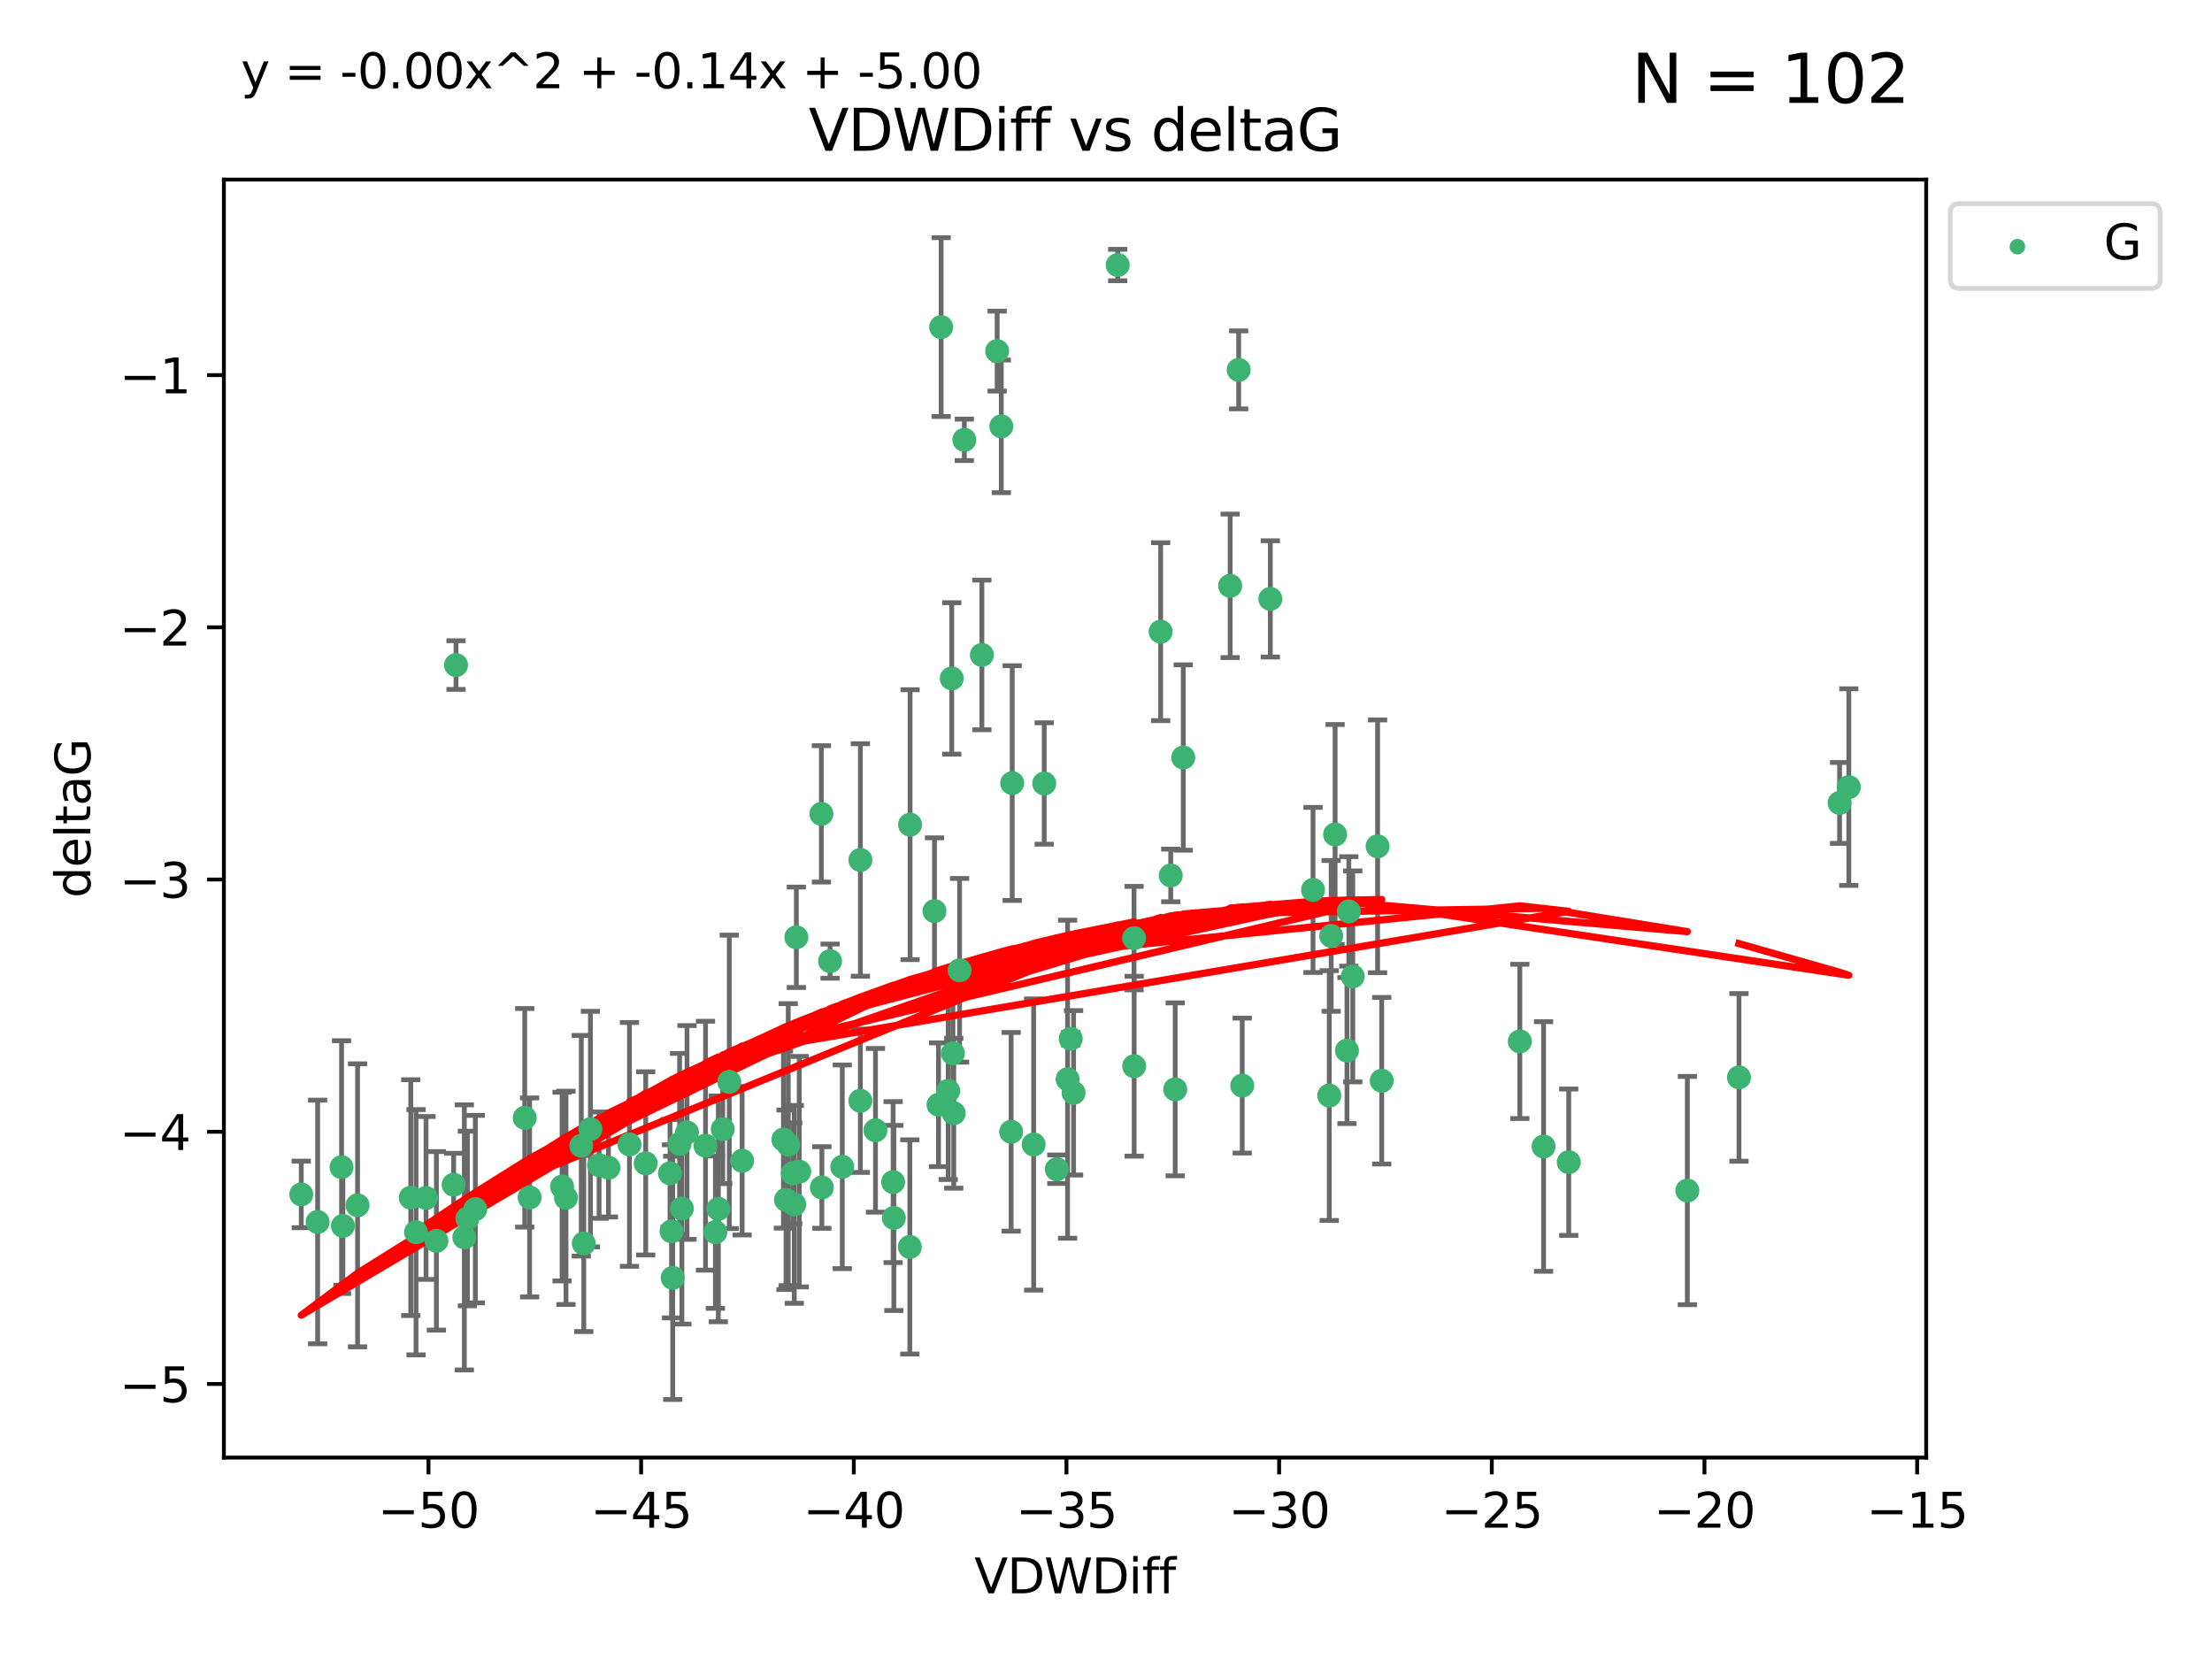 <?xml version="1.0" encoding="utf-8" standalone="no"?>
<!DOCTYPE svg PUBLIC "-//W3C//DTD SVG 1.1//EN"
  "http://www.w3.org/Graphics/SVG/1.1/DTD/svg11.dtd">
<svg xmlns:xlink="http://www.w3.org/1999/xlink" width="460.8pt" height="345.6pt" viewBox="0 0 460.8 345.6" xmlns="http://www.w3.org/2000/svg" version="1.1">
 <defs>
  <style type="text/css">*{stroke-linejoin: round; stroke-linecap: butt}</style>
 </defs>
 <g id="figure_1">
  <g id="patch_1">
   <path d="M 0 345.6 
L 460.8 345.6 
L 460.8 0 
L 0 0 
z
" style="fill: #ffffff"/>
  </g>
  <g id="axes_1">
   <g id="patch_2">
    <path d="M 46.64 303.64 
L 401.26 303.64 
L 401.26 37.411 
L 46.64 37.411 
z
" style="fill: #ffffff"/>
   </g>
   <g id="PathCollection_1">
    <defs>
     <path id="m0f8f1e1a2a" d="M 0 1.118 
C 0.297 1.118 0.581 1 0.791 0.791 
C 1 0.581 1.118 0.297 1.118 0 
C 1.118 -0.297 1 -0.581 0.791 -0.791 
C 0.581 -1 0.297 -1.118 0 -1.118 
C -0.297 -1.118 -0.581 -1 -0.791 -0.791 
C -1 -0.581 -1.118 -0.297 -1.118 0 
C -1.118 0.297 -1 0.581 -0.791 0.791 
C -0.581 1 -0.297 1.118 0 1.118 
z
" style="stroke: #3cb371"/>
    </defs>
    <g clip-path="url(#p8b4f558674)">
     <use xlink:href="#m0f8f1e1a2a" x="139.576" y="244.425" style="fill: #3cb371; stroke: #3cb371"/>
     <use xlink:href="#m0f8f1e1a2a" x="86.666" y="256.695" style="fill: #3cb371; stroke: #3cb371"/>
     <use xlink:href="#m0f8f1e1a2a" x="99.022" y="251.881" style="fill: #3cb371; stroke: #3cb371"/>
     <use xlink:href="#m0f8f1e1a2a" x="109.312" y="232.858" style="fill: #3cb371; stroke: #3cb371"/>
     <use xlink:href="#m0f8f1e1a2a" x="143.121" y="235.911" style="fill: #3cb371; stroke: #3cb371"/>
     <use xlink:href="#m0f8f1e1a2a" x="66.169" y="254.558" style="fill: #3cb371; stroke: #3cb371"/>
     <use xlink:href="#m0f8f1e1a2a" x="134.513" y="242.351" style="fill: #3cb371; stroke: #3cb371"/>
     <use xlink:href="#m0f8f1e1a2a" x="74.487" y="251.089" style="fill: #3cb371; stroke: #3cb371"/>
     <use xlink:href="#m0f8f1e1a2a" x="62.759" y="248.817" style="fill: #3cb371; stroke: #3cb371"/>
     <use xlink:href="#m0f8f1e1a2a" x="165.141" y="244.425" style="fill: #3cb371; stroke: #3cb371"/>
     <use xlink:href="#m0f8f1e1a2a" x="186.208" y="253.721" style="fill: #3cb371; stroke: #3cb371"/>
     <use xlink:href="#m0f8f1e1a2a" x="165.465" y="250.893" style="fill: #3cb371; stroke: #3cb371"/>
     <use xlink:href="#m0f8f1e1a2a" x="71.439" y="255.371" style="fill: #3cb371; stroke: #3cb371"/>
     <use xlink:href="#m0f8f1e1a2a" x="141.573" y="238.295" style="fill: #3cb371; stroke: #3cb371"/>
     <use xlink:href="#m0f8f1e1a2a" x="139.893" y="256.507" style="fill: #3cb371; stroke: #3cb371"/>
     <use xlink:href="#m0f8f1e1a2a" x="110.33" y="249.45" style="fill: #3cb371; stroke: #3cb371"/>
     <use xlink:href="#m0f8f1e1a2a" x="90.911" y="258.487" style="fill: #3cb371; stroke: #3cb371"/>
     <use xlink:href="#m0f8f1e1a2a" x="151.922" y="225.376" style="fill: #3cb371; stroke: #3cb371"/>
     <use xlink:href="#m0f8f1e1a2a" x="179.228" y="229.312" style="fill: #3cb371; stroke: #3cb371"/>
     <use xlink:href="#m0f8f1e1a2a" x="163.202" y="237.394" style="fill: #3cb371; stroke: #3cb371"/>
     <use xlink:href="#m0f8f1e1a2a" x="164.205" y="238.445" style="fill: #3cb371; stroke: #3cb371"/>
     <use xlink:href="#m0f8f1e1a2a" x="122.997" y="235.214" style="fill: #3cb371; stroke: #3cb371"/>
     <use xlink:href="#m0f8f1e1a2a" x="117.092" y="247.187" style="fill: #3cb371; stroke: #3cb371"/>
     <use xlink:href="#m0f8f1e1a2a" x="124.801" y="242.723" style="fill: #3cb371; stroke: #3cb371"/>
     <use xlink:href="#m0f8f1e1a2a" x="85.571" y="249.487" style="fill: #3cb371; stroke: #3cb371"/>
     <use xlink:href="#m0f8f1e1a2a" x="154.603" y="241.81" style="fill: #3cb371; stroke: #3cb371"/>
     <use xlink:href="#m0f8f1e1a2a" x="71.152" y="243.134" style="fill: #3cb371; stroke: #3cb371"/>
     <use xlink:href="#m0f8f1e1a2a" x="166.496" y="244.081" style="fill: #3cb371; stroke: #3cb371"/>
     <use xlink:href="#m0f8f1e1a2a" x="186.053" y="246.252" style="fill: #3cb371; stroke: #3cb371"/>
     <use xlink:href="#m0f8f1e1a2a" x="179.236" y="179.144" style="fill: #3cb371; stroke: #3cb371"/>
     <use xlink:href="#m0f8f1e1a2a" x="97.369" y="253.837" style="fill: #3cb371; stroke: #3cb371"/>
     <use xlink:href="#m0f8f1e1a2a" x="96.732" y="257.774" style="fill: #3cb371; stroke: #3cb371"/>
     <use xlink:href="#m0f8f1e1a2a" x="88.753" y="249.556" style="fill: #3cb371; stroke: #3cb371"/>
     <use xlink:href="#m0f8f1e1a2a" x="117.91" y="249.528" style="fill: #3cb371; stroke: #3cb371"/>
     <use xlink:href="#m0f8f1e1a2a" x="149.642" y="251.826" style="fill: #3cb371; stroke: #3cb371"/>
     <use xlink:href="#m0f8f1e1a2a" x="146.974" y="238.672" style="fill: #3cb371; stroke: #3cb371"/>
     <use xlink:href="#m0f8f1e1a2a" x="171.211" y="247.376" style="fill: #3cb371; stroke: #3cb371"/>
     <use xlink:href="#m0f8f1e1a2a" x="126.754" y="243.258" style="fill: #3cb371; stroke: #3cb371"/>
     <use xlink:href="#m0f8f1e1a2a" x="165.896" y="195.252" style="fill: #3cb371; stroke: #3cb371"/>
     <use xlink:href="#m0f8f1e1a2a" x="142.049" y="251.76" style="fill: #3cb371; stroke: #3cb371"/>
     <use xlink:href="#m0f8f1e1a2a" x="163.742" y="249.936" style="fill: #3cb371; stroke: #3cb371"/>
     <use xlink:href="#m0f8f1e1a2a" x="258.779" y="226.148" style="fill: #3cb371; stroke: #3cb371"/>
     <use xlink:href="#m0f8f1e1a2a" x="140.139" y="266.202" style="fill: #3cb371; stroke: #3cb371"/>
     <use xlink:href="#m0f8f1e1a2a" x="94.998" y="138.549" style="fill: #3cb371; stroke: #3cb371"/>
     <use xlink:href="#m0f8f1e1a2a" x="196.057" y="68.139" style="fill: #3cb371; stroke: #3cb371"/>
     <use xlink:href="#m0f8f1e1a2a" x="131.128" y="238.401" style="fill: #3cb371; stroke: #3cb371"/>
     <use xlink:href="#m0f8f1e1a2a" x="241.786" y="131.59" style="fill: #3cb371; stroke: #3cb371"/>
     <use xlink:href="#m0f8f1e1a2a" x="94.501" y="246.793" style="fill: #3cb371; stroke: #3cb371"/>
     <use xlink:href="#m0f8f1e1a2a" x="121.094" y="238.684" style="fill: #3cb371; stroke: #3cb371"/>
     <use xlink:href="#m0f8f1e1a2a" x="121.614" y="259.045" style="fill: #3cb371; stroke: #3cb371"/>
     <use xlink:href="#m0f8f1e1a2a" x="149.034" y="256.68" style="fill: #3cb371; stroke: #3cb371"/>
     <use xlink:href="#m0f8f1e1a2a" x="223.65" y="227.652" style="fill: #3cb371; stroke: #3cb371"/>
     <use xlink:href="#m0f8f1e1a2a" x="236.245" y="195.43" style="fill: #3cb371; stroke: #3cb371"/>
     <use xlink:href="#m0f8f1e1a2a" x="208.589" y="88.817" style="fill: #3cb371; stroke: #3cb371"/>
     <use xlink:href="#m0f8f1e1a2a" x="277.311" y="194.964" style="fill: #3cb371; stroke: #3cb371"/>
     <use xlink:href="#m0f8f1e1a2a" x="171.111" y="169.544" style="fill: #3cb371; stroke: #3cb371"/>
     <use xlink:href="#m0f8f1e1a2a" x="258.037" y="77.051" style="fill: #3cb371; stroke: #3cb371"/>
     <use xlink:href="#m0f8f1e1a2a" x="189.585" y="171.793" style="fill: #3cb371; stroke: #3cb371"/>
     <use xlink:href="#m0f8f1e1a2a" x="220.154" y="243.568" style="fill: #3cb371; stroke: #3cb371"/>
     <use xlink:href="#m0f8f1e1a2a" x="198.681" y="231.905" style="fill: #3cb371; stroke: #3cb371"/>
     <use xlink:href="#m0f8f1e1a2a" x="175.464" y="243.066" style="fill: #3cb371; stroke: #3cb371"/>
     <use xlink:href="#m0f8f1e1a2a" x="189.532" y="259.759" style="fill: #3cb371; stroke: #3cb371"/>
     <use xlink:href="#m0f8f1e1a2a" x="236.269" y="222.107" style="fill: #3cb371; stroke: #3cb371"/>
     <use xlink:href="#m0f8f1e1a2a" x="195.511" y="230.138" style="fill: #3cb371; stroke: #3cb371"/>
     <use xlink:href="#m0f8f1e1a2a" x="207.725" y="73.138" style="fill: #3cb371; stroke: #3cb371"/>
     <use xlink:href="#m0f8f1e1a2a" x="210.642" y="235.772" style="fill: #3cb371; stroke: #3cb371"/>
     <use xlink:href="#m0f8f1e1a2a" x="264.633" y="124.76" style="fill: #3cb371; stroke: #3cb371"/>
     <use xlink:href="#m0f8f1e1a2a" x="182.379" y="235.464" style="fill: #3cb371; stroke: #3cb371"/>
     <use xlink:href="#m0f8f1e1a2a" x="232.841" y="55.21" style="fill: #3cb371; stroke: #3cb371"/>
     <use xlink:href="#m0f8f1e1a2a" x="198.506" y="219.435" style="fill: #3cb371; stroke: #3cb371"/>
     <use xlink:href="#m0f8f1e1a2a" x="217.529" y="163.217" style="fill: #3cb371; stroke: #3cb371"/>
     <use xlink:href="#m0f8f1e1a2a" x="199.899" y="202.131" style="fill: #3cb371; stroke: #3cb371"/>
     <use xlink:href="#m0f8f1e1a2a" x="210.863" y="163.134" style="fill: #3cb371; stroke: #3cb371"/>
     <use xlink:href="#m0f8f1e1a2a" x="200.89" y="91.624" style="fill: #3cb371; stroke: #3cb371"/>
     <use xlink:href="#m0f8f1e1a2a" x="316.609" y="216.946" style="fill: #3cb371; stroke: #3cb371"/>
     <use xlink:href="#m0f8f1e1a2a" x="326.799" y="242.106" style="fill: #3cb371; stroke: #3cb371"/>
     <use xlink:href="#m0f8f1e1a2a" x="150.559" y="235.225" style="fill: #3cb371; stroke: #3cb371"/>
     <use xlink:href="#m0f8f1e1a2a" x="286.981" y="176.305" style="fill: #3cb371; stroke: #3cb371"/>
     <use xlink:href="#m0f8f1e1a2a" x="244.816" y="226.931" style="fill: #3cb371; stroke: #3cb371"/>
     <use xlink:href="#m0f8f1e1a2a" x="204.543" y="136.435" style="fill: #3cb371; stroke: #3cb371"/>
     <use xlink:href="#m0f8f1e1a2a" x="222.398" y="224.821" style="fill: #3cb371; stroke: #3cb371"/>
     <use xlink:href="#m0f8f1e1a2a" x="198.271" y="141.327" style="fill: #3cb371; stroke: #3cb371"/>
     <use xlink:href="#m0f8f1e1a2a" x="172.919" y="200.22" style="fill: #3cb371; stroke: #3cb371"/>
     <use xlink:href="#m0f8f1e1a2a" x="243.887" y="182.375" style="fill: #3cb371; stroke: #3cb371"/>
     <use xlink:href="#m0f8f1e1a2a" x="281.806" y="203.408" style="fill: #3cb371; stroke: #3cb371"/>
     <use xlink:href="#m0f8f1e1a2a" x="194.669" y="189.795" style="fill: #3cb371; stroke: #3cb371"/>
     <use xlink:href="#m0f8f1e1a2a" x="280.982" y="189.866" style="fill: #3cb371; stroke: #3cb371"/>
     <use xlink:href="#m0f8f1e1a2a" x="197.531" y="227.244" style="fill: #3cb371; stroke: #3cb371"/>
     <use xlink:href="#m0f8f1e1a2a" x="223.052" y="216.386" style="fill: #3cb371; stroke: #3cb371"/>
     <use xlink:href="#m0f8f1e1a2a" x="215.331" y="238.422" style="fill: #3cb371; stroke: #3cb371"/>
     <use xlink:href="#m0f8f1e1a2a" x="278.127" y="173.836" style="fill: #3cb371; stroke: #3cb371"/>
     <use xlink:href="#m0f8f1e1a2a" x="287.839" y="225.137" style="fill: #3cb371; stroke: #3cb371"/>
     <use xlink:href="#m0f8f1e1a2a" x="256.262" y="122.04" style="fill: #3cb371; stroke: #3cb371"/>
     <use xlink:href="#m0f8f1e1a2a" x="273.528" y="185.388" style="fill: #3cb371; stroke: #3cb371"/>
     <use xlink:href="#m0f8f1e1a2a" x="276.906" y="228.223" style="fill: #3cb371; stroke: #3cb371"/>
     <use xlink:href="#m0f8f1e1a2a" x="351.506" y="248.018" style="fill: #3cb371; stroke: #3cb371"/>
     <use xlink:href="#m0f8f1e1a2a" x="321.556" y="238.834" style="fill: #3cb371; stroke: #3cb371"/>
     <use xlink:href="#m0f8f1e1a2a" x="246.497" y="157.805" style="fill: #3cb371; stroke: #3cb371"/>
     <use xlink:href="#m0f8f1e1a2a" x="280.6" y="218.851" style="fill: #3cb371; stroke: #3cb371"/>
     <use xlink:href="#m0f8f1e1a2a" x="385.141" y="163.967" style="fill: #3cb371; stroke: #3cb371"/>
     <use xlink:href="#m0f8f1e1a2a" x="383.219" y="167.265" style="fill: #3cb371; stroke: #3cb371"/>
     <use xlink:href="#m0f8f1e1a2a" x="362.26" y="224.44" style="fill: #3cb371; stroke: #3cb371"/>
    </g>
   </g>
   <g id="matplotlib.axis_1">
    <g id="xtick_1">
     <g id="line2d_1">
      <defs>
       <path id="me09e0ac4fd" d="M 0 0 
L 0 3.5 
" style="stroke: #000000; stroke-width: 0.8"/>
      </defs>
      <g>
       <use xlink:href="#me09e0ac4fd" x="89.258" y="303.64" style="stroke: #000000; stroke-width: 0.8"/>
      </g>
     </g>
     <g id="text_1">
      <!-- −50 -->
      <g transform="translate(78.706 318.238)scale(0.1 -0.1)">
       <defs>
        <path id="DejaVuSans-2212" d="M 678 2272 
L 4684 2272 
L 4684 1741 
L 678 1741 
L 678 2272 
z
" transform="scale(0.016)"/>
        <path id="DejaVuSans-35" d="M 691 4666 
L 3169 4666 
L 3169 4134 
L 1269 4134 
L 1269 2991 
Q 1406 3038 1543 3061 
Q 1681 3084 1819 3084 
Q 2600 3084 3056 2656 
Q 3513 2228 3513 1497 
Q 3513 744 3044 326 
Q 2575 -91 1722 -91 
Q 1428 -91 1123 -41 
Q 819 9 494 109 
L 494 744 
Q 775 591 1075 516 
Q 1375 441 1709 441 
Q 2250 441 2565 725 
Q 2881 1009 2881 1497 
Q 2881 1984 2565 2268 
Q 2250 2553 1709 2553 
Q 1456 2553 1204 2497 
Q 953 2441 691 2322 
L 691 4666 
z
" transform="scale(0.016)"/>
        <path id="DejaVuSans-30" d="M 2034 4250 
Q 1547 4250 1301 3770 
Q 1056 3291 1056 2328 
Q 1056 1369 1301 889 
Q 1547 409 2034 409 
Q 2525 409 2770 889 
Q 3016 1369 3016 2328 
Q 3016 3291 2770 3770 
Q 2525 4250 2034 4250 
z
M 2034 4750 
Q 2819 4750 3233 4129 
Q 3647 3509 3647 2328 
Q 3647 1150 3233 529 
Q 2819 -91 2034 -91 
Q 1250 -91 836 529 
Q 422 1150 422 2328 
Q 422 3509 836 4129 
Q 1250 4750 2034 4750 
z
" transform="scale(0.016)"/>
       </defs>
       <use xlink:href="#DejaVuSans-2212"/>
       <use xlink:href="#DejaVuSans-35" x="83.789"/>
       <use xlink:href="#DejaVuSans-30" x="147.412"/>
      </g>
     </g>
    </g>
    <g id="xtick_2">
     <g id="line2d_2">
      <g>
       <use xlink:href="#me09e0ac4fd" x="133.561" y="303.64" style="stroke: #000000; stroke-width: 0.8"/>
      </g>
     </g>
     <g id="text_2">
      <!-- −45 -->
      <g transform="translate(123.008 318.238)scale(0.1 -0.1)">
       <defs>
        <path id="DejaVuSans-34" d="M 2419 4116 
L 825 1625 
L 2419 1625 
L 2419 4116 
z
M 2253 4666 
L 3047 4666 
L 3047 1625 
L 3713 1625 
L 3713 1100 
L 3047 1100 
L 3047 0 
L 2419 0 
L 2419 1100 
L 313 1100 
L 313 1709 
L 2253 4666 
z
" transform="scale(0.016)"/>
       </defs>
       <use xlink:href="#DejaVuSans-2212"/>
       <use xlink:href="#DejaVuSans-34" x="83.789"/>
       <use xlink:href="#DejaVuSans-35" x="147.412"/>
      </g>
     </g>
    </g>
    <g id="xtick_3">
     <g id="line2d_3">
      <g>
       <use xlink:href="#me09e0ac4fd" x="177.863" y="303.64" style="stroke: #000000; stroke-width: 0.8"/>
      </g>
     </g>
     <g id="text_3">
      <!-- −40 -->
      <g transform="translate(167.311 318.238)scale(0.1 -0.1)">
       <use xlink:href="#DejaVuSans-2212"/>
       <use xlink:href="#DejaVuSans-34" x="83.789"/>
       <use xlink:href="#DejaVuSans-30" x="147.412"/>
      </g>
     </g>
    </g>
    <g id="xtick_4">
     <g id="line2d_4">
      <g>
       <use xlink:href="#me09e0ac4fd" x="222.165" y="303.64" style="stroke: #000000; stroke-width: 0.8"/>
      </g>
     </g>
     <g id="text_4">
      <!-- −35 -->
      <g transform="translate(211.613 318.238)scale(0.1 -0.1)">
       <defs>
        <path id="DejaVuSans-33" d="M 2597 2516 
Q 3050 2419 3304 2112 
Q 3559 1806 3559 1356 
Q 3559 666 3084 287 
Q 2609 -91 1734 -91 
Q 1441 -91 1130 -33 
Q 819 25 488 141 
L 488 750 
Q 750 597 1062 519 
Q 1375 441 1716 441 
Q 2309 441 2620 675 
Q 2931 909 2931 1356 
Q 2931 1769 2642 2001 
Q 2353 2234 1838 2234 
L 1294 2234 
L 1294 2753 
L 1863 2753 
Q 2328 2753 2575 2939 
Q 2822 3125 2822 3475 
Q 2822 3834 2567 4026 
Q 2313 4219 1838 4219 
Q 1578 4219 1281 4162 
Q 984 4106 628 3988 
L 628 4550 
Q 988 4650 1302 4700 
Q 1616 4750 1894 4750 
Q 2613 4750 3031 4423 
Q 3450 4097 3450 3541 
Q 3450 3153 3228 2886 
Q 3006 2619 2597 2516 
z
" transform="scale(0.016)"/>
       </defs>
       <use xlink:href="#DejaVuSans-2212"/>
       <use xlink:href="#DejaVuSans-33" x="83.789"/>
       <use xlink:href="#DejaVuSans-35" x="147.412"/>
      </g>
     </g>
    </g>
    <g id="xtick_5">
     <g id="line2d_5">
      <g>
       <use xlink:href="#me09e0ac4fd" x="266.468" y="303.64" style="stroke: #000000; stroke-width: 0.8"/>
      </g>
     </g>
     <g id="text_5">
      <!-- −30 -->
      <g transform="translate(255.916 318.238)scale(0.1 -0.1)">
       <use xlink:href="#DejaVuSans-2212"/>
       <use xlink:href="#DejaVuSans-33" x="83.789"/>
       <use xlink:href="#DejaVuSans-30" x="147.412"/>
      </g>
     </g>
    </g>
    <g id="xtick_6">
     <g id="line2d_6">
      <g>
       <use xlink:href="#me09e0ac4fd" x="310.77" y="303.64" style="stroke: #000000; stroke-width: 0.8"/>
      </g>
     </g>
     <g id="text_6">
      <!-- −25 -->
      <g transform="translate(300.218 318.238)scale(0.1 -0.1)">
       <defs>
        <path id="DejaVuSans-32" d="M 1228 531 
L 3431 531 
L 3431 0 
L 469 0 
L 469 531 
Q 828 903 1448 1529 
Q 2069 2156 2228 2338 
Q 2531 2678 2651 2914 
Q 2772 3150 2772 3378 
Q 2772 3750 2511 3984 
Q 2250 4219 1831 4219 
Q 1534 4219 1204 4116 
Q 875 4013 500 3803 
L 500 4441 
Q 881 4594 1212 4672 
Q 1544 4750 1819 4750 
Q 2544 4750 2975 4387 
Q 3406 4025 3406 3419 
Q 3406 3131 3298 2873 
Q 3191 2616 2906 2266 
Q 2828 2175 2409 1742 
Q 1991 1309 1228 531 
z
" transform="scale(0.016)"/>
       </defs>
       <use xlink:href="#DejaVuSans-2212"/>
       <use xlink:href="#DejaVuSans-32" x="83.789"/>
       <use xlink:href="#DejaVuSans-35" x="147.412"/>
      </g>
     </g>
    </g>
    <g id="xtick_7">
     <g id="line2d_7">
      <g>
       <use xlink:href="#me09e0ac4fd" x="355.073" y="303.64" style="stroke: #000000; stroke-width: 0.8"/>
      </g>
     </g>
     <g id="text_7">
      <!-- −20 -->
      <g transform="translate(344.52 318.238)scale(0.1 -0.1)">
       <use xlink:href="#DejaVuSans-2212"/>
       <use xlink:href="#DejaVuSans-32" x="83.789"/>
       <use xlink:href="#DejaVuSans-30" x="147.412"/>
      </g>
     </g>
    </g>
    <g id="xtick_8">
     <g id="line2d_8">
      <g>
       <use xlink:href="#me09e0ac4fd" x="399.375" y="303.64" style="stroke: #000000; stroke-width: 0.8"/>
      </g>
     </g>
     <g id="text_8">
      <!-- −15 -->
      <g transform="translate(388.823 318.238)scale(0.1 -0.1)">
       <defs>
        <path id="DejaVuSans-31" d="M 794 531 
L 1825 531 
L 1825 4091 
L 703 3866 
L 703 4441 
L 1819 4666 
L 2450 4666 
L 2450 531 
L 3481 531 
L 3481 0 
L 794 0 
L 794 531 
z
" transform="scale(0.016)"/>
       </defs>
       <use xlink:href="#DejaVuSans-2212"/>
       <use xlink:href="#DejaVuSans-31" x="83.789"/>
       <use xlink:href="#DejaVuSans-35" x="147.412"/>
      </g>
     </g>
    </g>
    <g id="text_9">
     <!-- VDWDiff -->
     <g transform="translate(202.977 331.917)scale(0.1 -0.1)">
      <defs>
       <path id="DejaVuSans-56" d="M 1831 0 
L 50 4666 
L 709 4666 
L 2188 738 
L 3669 4666 
L 4325 4666 
L 2547 0 
L 1831 0 
z
" transform="scale(0.016)"/>
       <path id="DejaVuSans-44" d="M 1259 4147 
L 1259 519 
L 2022 519 
Q 2988 519 3436 956 
Q 3884 1394 3884 2338 
Q 3884 3275 3436 3711 
Q 2988 4147 2022 4147 
L 1259 4147 
z
M 628 4666 
L 1925 4666 
Q 3281 4666 3915 4102 
Q 4550 3538 4550 2338 
Q 4550 1131 3912 565 
Q 3275 0 1925 0 
L 628 0 
L 628 4666 
z
" transform="scale(0.016)"/>
       <path id="DejaVuSans-57" d="M 213 4666 
L 850 4666 
L 1831 722 
L 2809 4666 
L 3519 4666 
L 4500 722 
L 5478 4666 
L 6119 4666 
L 4947 0 
L 4153 0 
L 3169 4050 
L 2175 0 
L 1381 0 
L 213 4666 
z
" transform="scale(0.016)"/>
       <path id="DejaVuSans-69" d="M 603 3500 
L 1178 3500 
L 1178 0 
L 603 0 
L 603 3500 
z
M 603 4863 
L 1178 4863 
L 1178 4134 
L 603 4134 
L 603 4863 
z
" transform="scale(0.016)"/>
       <path id="DejaVuSans-66" d="M 2375 4863 
L 2375 4384 
L 1825 4384 
Q 1516 4384 1395 4259 
Q 1275 4134 1275 3809 
L 1275 3500 
L 2222 3500 
L 2222 3053 
L 1275 3053 
L 1275 0 
L 697 0 
L 697 3053 
L 147 3053 
L 147 3500 
L 697 3500 
L 697 3744 
Q 697 4328 969 4595 
Q 1241 4863 1831 4863 
L 2375 4863 
z
" transform="scale(0.016)"/>
      </defs>
      <use xlink:href="#DejaVuSans-56"/>
      <use xlink:href="#DejaVuSans-44" x="68.408"/>
      <use xlink:href="#DejaVuSans-57" x="145.41"/>
      <use xlink:href="#DejaVuSans-44" x="244.287"/>
      <use xlink:href="#DejaVuSans-69" x="321.289"/>
      <use xlink:href="#DejaVuSans-66" x="349.072"/>
      <use xlink:href="#DejaVuSans-66" x="384.277"/>
     </g>
    </g>
   </g>
   <g id="matplotlib.axis_2">
    <g id="ytick_1">
     <g id="line2d_9">
      <defs>
       <path id="m79ecb70e0a" d="M 0 0 
L -3.5 0 
" style="stroke: #000000; stroke-width: 0.8"/>
      </defs>
      <g>
       <use xlink:href="#m79ecb70e0a" x="46.64" y="288.305" style="stroke: #000000; stroke-width: 0.8"/>
      </g>
     </g>
     <g id="text_10">
      <!-- −5 -->
      <g transform="translate(24.898 292.104)scale(0.1 -0.1)">
       <use xlink:href="#DejaVuSans-2212"/>
       <use xlink:href="#DejaVuSans-35" x="83.789"/>
      </g>
     </g>
    </g>
    <g id="ytick_2">
     <g id="line2d_10">
      <g>
       <use xlink:href="#m79ecb70e0a" x="46.64" y="235.764" style="stroke: #000000; stroke-width: 0.8"/>
      </g>
     </g>
     <g id="text_11">
      <!-- −4 -->
      <g transform="translate(24.898 239.563)scale(0.1 -0.1)">
       <use xlink:href="#DejaVuSans-2212"/>
       <use xlink:href="#DejaVuSans-34" x="83.789"/>
      </g>
     </g>
    </g>
    <g id="ytick_3">
     <g id="line2d_11">
      <g>
       <use xlink:href="#m79ecb70e0a" x="46.64" y="183.223" style="stroke: #000000; stroke-width: 0.8"/>
      </g>
     </g>
     <g id="text_12">
      <!-- −3 -->
      <g transform="translate(24.898 187.022)scale(0.1 -0.1)">
       <use xlink:href="#DejaVuSans-2212"/>
       <use xlink:href="#DejaVuSans-33" x="83.789"/>
      </g>
     </g>
    </g>
    <g id="ytick_4">
     <g id="line2d_12">
      <g>
       <use xlink:href="#m79ecb70e0a" x="46.64" y="130.682" style="stroke: #000000; stroke-width: 0.8"/>
      </g>
     </g>
     <g id="text_13">
      <!-- −2 -->
      <g transform="translate(24.898 134.481)scale(0.1 -0.1)">
       <use xlink:href="#DejaVuSans-2212"/>
       <use xlink:href="#DejaVuSans-32" x="83.789"/>
      </g>
     </g>
    </g>
    <g id="ytick_5">
     <g id="line2d_13">
      <g>
       <use xlink:href="#m79ecb70e0a" x="46.64" y="78.141" style="stroke: #000000; stroke-width: 0.8"/>
      </g>
     </g>
     <g id="text_14">
      <!-- −1 -->
      <g transform="translate(24.898 81.94)scale(0.1 -0.1)">
       <use xlink:href="#DejaVuSans-2212"/>
       <use xlink:href="#DejaVuSans-31" x="83.789"/>
      </g>
     </g>
    </g>
    <g id="text_15">
     <!-- deltaG -->
     <g transform="translate(18.818 187.064)rotate(-90)scale(0.1 -0.1)">
      <defs>
       <path id="DejaVuSans-64" d="M 2906 2969 
L 2906 4863 
L 3481 4863 
L 3481 0 
L 2906 0 
L 2906 525 
Q 2725 213 2448 61 
Q 2172 -91 1784 -91 
Q 1150 -91 751 415 
Q 353 922 353 1747 
Q 353 2572 751 3078 
Q 1150 3584 1784 3584 
Q 2172 3584 2448 3432 
Q 2725 3281 2906 2969 
z
M 947 1747 
Q 947 1113 1208 752 
Q 1469 391 1925 391 
Q 2381 391 2643 752 
Q 2906 1113 2906 1747 
Q 2906 2381 2643 2742 
Q 2381 3103 1925 3103 
Q 1469 3103 1208 2742 
Q 947 2381 947 1747 
z
" transform="scale(0.016)"/>
       <path id="DejaVuSans-65" d="M 3597 1894 
L 3597 1613 
L 953 1613 
Q 991 1019 1311 708 
Q 1631 397 2203 397 
Q 2534 397 2845 478 
Q 3156 559 3463 722 
L 3463 178 
Q 3153 47 2828 -22 
Q 2503 -91 2169 -91 
Q 1331 -91 842 396 
Q 353 884 353 1716 
Q 353 2575 817 3079 
Q 1281 3584 2069 3584 
Q 2775 3584 3186 3129 
Q 3597 2675 3597 1894 
z
M 3022 2063 
Q 3016 2534 2758 2815 
Q 2500 3097 2075 3097 
Q 1594 3097 1305 2825 
Q 1016 2553 972 2059 
L 3022 2063 
z
" transform="scale(0.016)"/>
       <path id="DejaVuSans-6c" d="M 603 4863 
L 1178 4863 
L 1178 0 
L 603 0 
L 603 4863 
z
" transform="scale(0.016)"/>
       <path id="DejaVuSans-74" d="M 1172 4494 
L 1172 3500 
L 2356 3500 
L 2356 3053 
L 1172 3053 
L 1172 1153 
Q 1172 725 1289 603 
Q 1406 481 1766 481 
L 2356 481 
L 2356 0 
L 1766 0 
Q 1100 0 847 248 
Q 594 497 594 1153 
L 594 3053 
L 172 3053 
L 172 3500 
L 594 3500 
L 594 4494 
L 1172 4494 
z
" transform="scale(0.016)"/>
       <path id="DejaVuSans-61" d="M 2194 1759 
Q 1497 1759 1228 1600 
Q 959 1441 959 1056 
Q 959 750 1161 570 
Q 1363 391 1709 391 
Q 2188 391 2477 730 
Q 2766 1069 2766 1631 
L 2766 1759 
L 2194 1759 
z
M 3341 1997 
L 3341 0 
L 2766 0 
L 2766 531 
Q 2569 213 2275 61 
Q 1981 -91 1556 -91 
Q 1019 -91 701 211 
Q 384 513 384 1019 
Q 384 1609 779 1909 
Q 1175 2209 1959 2209 
L 2766 2209 
L 2766 2266 
Q 2766 2663 2505 2880 
Q 2244 3097 1772 3097 
Q 1472 3097 1187 3025 
Q 903 2953 641 2809 
L 641 3341 
Q 956 3463 1253 3523 
Q 1550 3584 1831 3584 
Q 2591 3584 2966 3190 
Q 3341 2797 3341 1997 
z
" transform="scale(0.016)"/>
       <path id="DejaVuSans-47" d="M 3809 666 
L 3809 1919 
L 2778 1919 
L 2778 2438 
L 4434 2438 
L 4434 434 
Q 4069 175 3628 42 
Q 3188 -91 2688 -91 
Q 1594 -91 976 548 
Q 359 1188 359 2328 
Q 359 3472 976 4111 
Q 1594 4750 2688 4750 
Q 3144 4750 3555 4637 
Q 3966 4525 4313 4306 
L 4313 3634 
Q 3963 3931 3569 4081 
Q 3175 4231 2741 4231 
Q 1884 4231 1454 3753 
Q 1025 3275 1025 2328 
Q 1025 1384 1454 906 
Q 1884 428 2741 428 
Q 3075 428 3337 486 
Q 3600 544 3809 666 
z
" transform="scale(0.016)"/>
      </defs>
      <use xlink:href="#DejaVuSans-64"/>
      <use xlink:href="#DejaVuSans-65" x="63.477"/>
      <use xlink:href="#DejaVuSans-6c" x="125"/>
      <use xlink:href="#DejaVuSans-74" x="152.783"/>
      <use xlink:href="#DejaVuSans-61" x="191.992"/>
      <use xlink:href="#DejaVuSans-47" x="253.271"/>
     </g>
    </g>
   </g>
   <g id="LineCollection_1">
    <path d="M 139.576 255.627 
L 139.576 233.222 
" clip-path="url(#p8b4f558674)" style="fill: none; stroke: #696969"/>
    <path d="M 86.666 282.242 
L 86.666 231.149 
" clip-path="url(#p8b4f558674)" style="fill: none; stroke: #696969"/>
    <path d="M 99.022 271.408 
L 99.022 232.354 
" clip-path="url(#p8b4f558674)" style="fill: none; stroke: #696969"/>
    <path d="M 109.312 255.624 
L 109.312 210.093 
" clip-path="url(#p8b4f558674)" style="fill: none; stroke: #696969"/>
    <path d="M 143.121 258.174 
L 143.121 213.647 
" clip-path="url(#p8b4f558674)" style="fill: none; stroke: #696969"/>
    <path d="M 66.169 279.938 
L 66.169 229.178 
" clip-path="url(#p8b4f558674)" style="fill: none; stroke: #696969"/>
    <path d="M 134.513 261.435 
L 134.513 223.267 
" clip-path="url(#p8b4f558674)" style="fill: none; stroke: #696969"/>
    <path d="M 74.487 280.57 
L 74.487 221.607 
" clip-path="url(#p8b4f558674)" style="fill: none; stroke: #696969"/>
    <path d="M 62.759 255.751 
L 62.759 241.882 
" clip-path="url(#p8b4f558674)" style="fill: none; stroke: #696969"/>
    <path d="M 165.141 254.937 
L 165.141 233.913 
" clip-path="url(#p8b4f558674)" style="fill: none; stroke: #696969"/>
    <path d="M 186.208 273.003 
L 186.208 234.438 
" clip-path="url(#p8b4f558674)" style="fill: none; stroke: #696969"/>
    <path d="M 165.465 271.505 
L 165.465 230.282 
" clip-path="url(#p8b4f558674)" style="fill: none; stroke: #696969"/>
    <path d="M 71.439 267.729 
L 71.439 243.012 
" clip-path="url(#p8b4f558674)" style="fill: none; stroke: #696969"/>
    <path d="M 141.573 257.146 
L 141.573 219.444 
" clip-path="url(#p8b4f558674)" style="fill: none; stroke: #696969"/>
    <path d="M 139.893 274.537 
L 139.893 238.476 
" clip-path="url(#p8b4f558674)" style="fill: none; stroke: #696969"/>
    <path d="M 110.33 270.178 
L 110.33 228.721 
" clip-path="url(#p8b4f558674)" style="fill: none; stroke: #696969"/>
    <path d="M 90.911 277.081 
L 90.911 239.893 
" clip-path="url(#p8b4f558674)" style="fill: none; stroke: #696969"/>
    <path d="M 151.922 255.936 
L 151.922 194.815 
" clip-path="url(#p8b4f558674)" style="fill: none; stroke: #696969"/>
    <path d="M 179.228 244.235 
L 179.228 214.389 
" clip-path="url(#p8b4f558674)" style="fill: none; stroke: #696969"/>
    <path d="M 163.202 255.838 
L 163.202 218.95 
" clip-path="url(#p8b4f558674)" style="fill: none; stroke: #696969"/>
    <path d="M 164.205 267.808 
L 164.205 209.081 
" clip-path="url(#p8b4f558674)" style="fill: none; stroke: #696969"/>
    <path d="M 122.997 259.751 
L 122.997 210.678 
" clip-path="url(#p8b4f558674)" style="fill: none; stroke: #696969"/>
    <path d="M 117.092 266.841 
L 117.092 227.533 
" clip-path="url(#p8b4f558674)" style="fill: none; stroke: #696969"/>
    <path d="M 124.801 253.801 
L 124.801 231.644 
" clip-path="url(#p8b4f558674)" style="fill: none; stroke: #696969"/>
    <path d="M 85.571 274.048 
L 85.571 224.927 
" clip-path="url(#p8b4f558674)" style="fill: none; stroke: #696969"/>
    <path d="M 154.603 257.271 
L 154.603 226.349 
" clip-path="url(#p8b4f558674)" style="fill: none; stroke: #696969"/>
    <path d="M 71.152 269.461 
L 71.152 216.808 
" clip-path="url(#p8b4f558674)" style="fill: none; stroke: #696969"/>
    <path d="M 166.496 268.088 
L 166.496 220.074 
" clip-path="url(#p8b4f558674)" style="fill: none; stroke: #696969"/>
    <path d="M 186.053 263.015 
L 186.053 229.489 
" clip-path="url(#p8b4f558674)" style="fill: none; stroke: #696969"/>
    <path d="M 179.236 203.359 
L 179.236 154.929 
" clip-path="url(#p8b4f558674)" style="fill: none; stroke: #696969"/>
    <path d="M 97.369 272.025 
L 97.369 235.648 
" clip-path="url(#p8b4f558674)" style="fill: none; stroke: #696969"/>
    <path d="M 96.732 285.384 
L 96.732 230.164 
" clip-path="url(#p8b4f558674)" style="fill: none; stroke: #696969"/>
    <path d="M 88.753 266.523 
L 88.753 232.589 
" clip-path="url(#p8b4f558674)" style="fill: none; stroke: #696969"/>
    <path d="M 117.91 271.741 
L 117.91 227.314 
" clip-path="url(#p8b4f558674)" style="fill: none; stroke: #696969"/>
    <path d="M 149.642 275.345 
L 149.642 228.307 
" clip-path="url(#p8b4f558674)" style="fill: none; stroke: #696969"/>
    <path d="M 146.974 264.599 
L 146.974 212.746 
" clip-path="url(#p8b4f558674)" style="fill: none; stroke: #696969"/>
    <path d="M 171.211 255.872 
L 171.211 238.88 
" clip-path="url(#p8b4f558674)" style="fill: none; stroke: #696969"/>
    <path d="M 126.754 253.515 
L 126.754 233.002 
" clip-path="url(#p8b4f558674)" style="fill: none; stroke: #696969"/>
    <path d="M 165.896 205.714 
L 165.896 184.79 
" clip-path="url(#p8b4f558674)" style="fill: none; stroke: #696969"/>
    <path d="M 142.049 275.826 
L 142.049 227.693 
" clip-path="url(#p8b4f558674)" style="fill: none; stroke: #696969"/>
    <path d="M 163.742 268.638 
L 163.742 231.234 
" clip-path="url(#p8b4f558674)" style="fill: none; stroke: #696969"/>
    <path d="M 258.779 240.202 
L 258.779 212.093 
" clip-path="url(#p8b4f558674)" style="fill: none; stroke: #696969"/>
    <path d="M 140.139 291.539 
L 140.139 240.865 
" clip-path="url(#p8b4f558674)" style="fill: none; stroke: #696969"/>
    <path d="M 94.998 143.615 
L 94.998 133.482 
" clip-path="url(#p8b4f558674)" style="fill: none; stroke: #696969"/>
    <path d="M 196.057 86.766 
L 196.057 49.513 
" clip-path="url(#p8b4f558674)" style="fill: none; stroke: #696969"/>
    <path d="M 131.128 263.792 
L 131.128 213.01 
" clip-path="url(#p8b4f558674)" style="fill: none; stroke: #696969"/>
    <path d="M 241.786 150.124 
L 241.786 113.056 
" clip-path="url(#p8b4f558674)" style="fill: none; stroke: #696969"/>
    <path d="M 94.501 253.335 
L 94.501 240.251 
" clip-path="url(#p8b4f558674)" style="fill: none; stroke: #696969"/>
    <path d="M 121.094 261.667 
L 121.094 215.702 
" clip-path="url(#p8b4f558674)" style="fill: none; stroke: #696969"/>
    <path d="M 121.614 277.389 
L 121.614 240.702 
" clip-path="url(#p8b4f558674)" style="fill: none; stroke: #696969"/>
    <path d="M 149.034 272.553 
L 149.034 240.808 
" clip-path="url(#p8b4f558674)" style="fill: none; stroke: #696969"/>
    <path d="M 223.65 244.777 
L 223.65 210.527 
" clip-path="url(#p8b4f558674)" style="fill: none; stroke: #696969"/>
    <path d="M 236.245 206.207 
L 236.245 184.653 
" clip-path="url(#p8b4f558674)" style="fill: none; stroke: #696969"/>
    <path d="M 208.589 102.635 
L 208.589 75 
" clip-path="url(#p8b4f558674)" style="fill: none; stroke: #696969"/>
    <path d="M 277.311 210.67 
L 277.311 179.258 
" clip-path="url(#p8b4f558674)" style="fill: none; stroke: #696969"/>
    <path d="M 171.111 183.752 
L 171.111 155.336 
" clip-path="url(#p8b4f558674)" style="fill: none; stroke: #696969"/>
    <path d="M 258.037 85.17 
L 258.037 68.932 
" clip-path="url(#p8b4f558674)" style="fill: none; stroke: #696969"/>
    <path d="M 189.585 199.904 
L 189.585 143.682 
" clip-path="url(#p8b4f558674)" style="fill: none; stroke: #696969"/>
    <path d="M 220.154 246.544 
L 220.154 240.593 
" clip-path="url(#p8b4f558674)" style="fill: none; stroke: #696969"/>
    <path d="M 198.681 247.516 
L 198.681 216.294 
" clip-path="url(#p8b4f558674)" style="fill: none; stroke: #696969"/>
    <path d="M 175.464 264.277 
L 175.464 221.855 
" clip-path="url(#p8b4f558674)" style="fill: none; stroke: #696969"/>
    <path d="M 189.532 282.067 
L 189.532 237.45 
" clip-path="url(#p8b4f558674)" style="fill: none; stroke: #696969"/>
    <path d="M 236.269 240.845 
L 236.269 203.369 
" clip-path="url(#p8b4f558674)" style="fill: none; stroke: #696969"/>
    <path d="M 195.511 243.023 
L 195.511 217.253 
" clip-path="url(#p8b4f558674)" style="fill: none; stroke: #696969"/>
    <path d="M 207.725 81.461 
L 207.725 64.814 
" clip-path="url(#p8b4f558674)" style="fill: none; stroke: #696969"/>
    <path d="M 210.642 256.466 
L 210.642 215.079 
" clip-path="url(#p8b4f558674)" style="fill: none; stroke: #696969"/>
    <path d="M 264.633 136.867 
L 264.633 112.652 
" clip-path="url(#p8b4f558674)" style="fill: none; stroke: #696969"/>
    <path d="M 182.379 252.508 
L 182.379 218.42 
" clip-path="url(#p8b4f558674)" style="fill: none; stroke: #696969"/>
    <path d="M 232.841 58.486 
L 232.841 51.933 
" clip-path="url(#p8b4f558674)" style="fill: none; stroke: #696969"/>
    <path d="M 198.506 231.219 
L 198.506 207.652 
" clip-path="url(#p8b4f558674)" style="fill: none; stroke: #696969"/>
    <path d="M 217.529 175.863 
L 217.529 150.571 
" clip-path="url(#p8b4f558674)" style="fill: none; stroke: #696969"/>
    <path d="M 199.899 221.258 
L 199.899 183.003 
" clip-path="url(#p8b4f558674)" style="fill: none; stroke: #696969"/>
    <path d="M 210.863 187.577 
L 210.863 138.691 
" clip-path="url(#p8b4f558674)" style="fill: none; stroke: #696969"/>
    <path d="M 200.89 95.942 
L 200.89 87.306 
" clip-path="url(#p8b4f558674)" style="fill: none; stroke: #696969"/>
    <path d="M 316.609 233.011 
L 316.609 200.881 
" clip-path="url(#p8b4f558674)" style="fill: none; stroke: #696969"/>
    <path d="M 326.799 257.353 
L 326.799 226.859 
" clip-path="url(#p8b4f558674)" style="fill: none; stroke: #696969"/>
    <path d="M 150.559 246.57 
L 150.559 223.88 
" clip-path="url(#p8b4f558674)" style="fill: none; stroke: #696969"/>
    <path d="M 286.981 202.636 
L 286.981 149.973 
" clip-path="url(#p8b4f558674)" style="fill: none; stroke: #696969"/>
    <path d="M 244.816 244.944 
L 244.816 208.919 
" clip-path="url(#p8b4f558674)" style="fill: none; stroke: #696969"/>
    <path d="M 204.543 152.024 
L 204.543 120.846 
" clip-path="url(#p8b4f558674)" style="fill: none; stroke: #696969"/>
    <path d="M 222.398 257.949 
L 222.398 191.694 
" clip-path="url(#p8b4f558674)" style="fill: none; stroke: #696969"/>
    <path d="M 198.271 157.095 
L 198.271 125.56 
" clip-path="url(#p8b4f558674)" style="fill: none; stroke: #696969"/>
    <path d="M 172.919 203.777 
L 172.919 196.663 
" clip-path="url(#p8b4f558674)" style="fill: none; stroke: #696969"/>
    <path d="M 243.887 187.855 
L 243.887 176.895 
" clip-path="url(#p8b4f558674)" style="fill: none; stroke: #696969"/>
    <path d="M 281.806 225.382 
L 281.806 181.433 
" clip-path="url(#p8b4f558674)" style="fill: none; stroke: #696969"/>
    <path d="M 194.669 205.053 
L 194.669 174.536 
" clip-path="url(#p8b4f558674)" style="fill: none; stroke: #696969"/>
    <path d="M 280.982 201.271 
L 280.982 178.461 
" clip-path="url(#p8b4f558674)" style="fill: none; stroke: #696969"/>
    <path d="M 197.531 245.712 
L 197.531 208.775 
" clip-path="url(#p8b4f558674)" style="fill: none; stroke: #696969"/>
    <path d="M 223.052 217.697 
L 223.052 215.074 
" clip-path="url(#p8b4f558674)" style="fill: none; stroke: #696969"/>
    <path d="M 215.331 268.756 
L 215.331 208.088 
" clip-path="url(#p8b4f558674)" style="fill: none; stroke: #696969"/>
    <path d="M 278.127 196.746 
L 278.127 150.927 
" clip-path="url(#p8b4f558674)" style="fill: none; stroke: #696969"/>
    <path d="M 287.839 242.488 
L 287.839 207.787 
" clip-path="url(#p8b4f558674)" style="fill: none; stroke: #696969"/>
    <path d="M 256.262 136.987 
L 256.262 107.092 
" clip-path="url(#p8b4f558674)" style="fill: none; stroke: #696969"/>
    <path d="M 273.528 202.586 
L 273.528 168.19 
" clip-path="url(#p8b4f558674)" style="fill: none; stroke: #696969"/>
    <path d="M 276.906 254.242 
L 276.906 202.204 
" clip-path="url(#p8b4f558674)" style="fill: none; stroke: #696969"/>
    <path d="M 351.506 271.795 
L 351.506 224.242 
" clip-path="url(#p8b4f558674)" style="fill: none; stroke: #696969"/>
    <path d="M 321.556 264.836 
L 321.556 212.832 
" clip-path="url(#p8b4f558674)" style="fill: none; stroke: #696969"/>
    <path d="M 246.497 177.111 
L 246.497 138.499 
" clip-path="url(#p8b4f558674)" style="fill: none; stroke: #696969"/>
    <path d="M 280.6 234.057 
L 280.6 203.645 
" clip-path="url(#p8b4f558674)" style="fill: none; stroke: #696969"/>
    <path d="M 385.141 184.446 
L 385.141 143.487 
" clip-path="url(#p8b4f558674)" style="fill: none; stroke: #696969"/>
    <path d="M 383.219 175.693 
L 383.219 158.837 
" clip-path="url(#p8b4f558674)" style="fill: none; stroke: #696969"/>
    <path d="M 362.26 241.9 
L 362.26 206.979 
" clip-path="url(#p8b4f558674)" style="fill: none; stroke: #696969"/>
   </g>
   <g id="line2d_14">
    <defs>
     <path id="m250997eafd" d="M 2 0 
L -2 -0 
" style="stroke: #696969"/>
    </defs>
    <g clip-path="url(#p8b4f558674)">
     <use xlink:href="#m250997eafd" x="139.576" y="255.627" style="fill: #696969; stroke: #696969"/>
     <use xlink:href="#m250997eafd" x="86.666" y="282.242" style="fill: #696969; stroke: #696969"/>
     <use xlink:href="#m250997eafd" x="99.022" y="271.408" style="fill: #696969; stroke: #696969"/>
     <use xlink:href="#m250997eafd" x="109.312" y="255.624" style="fill: #696969; stroke: #696969"/>
     <use xlink:href="#m250997eafd" x="143.121" y="258.174" style="fill: #696969; stroke: #696969"/>
     <use xlink:href="#m250997eafd" x="66.169" y="279.938" style="fill: #696969; stroke: #696969"/>
     <use xlink:href="#m250997eafd" x="134.513" y="261.435" style="fill: #696969; stroke: #696969"/>
     <use xlink:href="#m250997eafd" x="74.487" y="280.57" style="fill: #696969; stroke: #696969"/>
     <use xlink:href="#m250997eafd" x="62.759" y="255.751" style="fill: #696969; stroke: #696969"/>
     <use xlink:href="#m250997eafd" x="165.141" y="254.937" style="fill: #696969; stroke: #696969"/>
     <use xlink:href="#m250997eafd" x="186.208" y="273.003" style="fill: #696969; stroke: #696969"/>
     <use xlink:href="#m250997eafd" x="165.465" y="271.505" style="fill: #696969; stroke: #696969"/>
     <use xlink:href="#m250997eafd" x="71.439" y="267.729" style="fill: #696969; stroke: #696969"/>
     <use xlink:href="#m250997eafd" x="141.573" y="257.146" style="fill: #696969; stroke: #696969"/>
     <use xlink:href="#m250997eafd" x="139.893" y="274.537" style="fill: #696969; stroke: #696969"/>
     <use xlink:href="#m250997eafd" x="110.33" y="270.178" style="fill: #696969; stroke: #696969"/>
     <use xlink:href="#m250997eafd" x="90.911" y="277.081" style="fill: #696969; stroke: #696969"/>
     <use xlink:href="#m250997eafd" x="151.922" y="255.936" style="fill: #696969; stroke: #696969"/>
     <use xlink:href="#m250997eafd" x="179.228" y="244.235" style="fill: #696969; stroke: #696969"/>
     <use xlink:href="#m250997eafd" x="163.202" y="255.838" style="fill: #696969; stroke: #696969"/>
     <use xlink:href="#m250997eafd" x="164.205" y="267.808" style="fill: #696969; stroke: #696969"/>
     <use xlink:href="#m250997eafd" x="122.997" y="259.751" style="fill: #696969; stroke: #696969"/>
     <use xlink:href="#m250997eafd" x="117.092" y="266.841" style="fill: #696969; stroke: #696969"/>
     <use xlink:href="#m250997eafd" x="124.801" y="253.801" style="fill: #696969; stroke: #696969"/>
     <use xlink:href="#m250997eafd" x="85.571" y="274.048" style="fill: #696969; stroke: #696969"/>
     <use xlink:href="#m250997eafd" x="154.603" y="257.271" style="fill: #696969; stroke: #696969"/>
     <use xlink:href="#m250997eafd" x="71.152" y="269.461" style="fill: #696969; stroke: #696969"/>
     <use xlink:href="#m250997eafd" x="166.496" y="268.088" style="fill: #696969; stroke: #696969"/>
     <use xlink:href="#m250997eafd" x="186.053" y="263.015" style="fill: #696969; stroke: #696969"/>
     <use xlink:href="#m250997eafd" x="179.236" y="203.359" style="fill: #696969; stroke: #696969"/>
     <use xlink:href="#m250997eafd" x="97.369" y="272.025" style="fill: #696969; stroke: #696969"/>
     <use xlink:href="#m250997eafd" x="96.732" y="285.384" style="fill: #696969; stroke: #696969"/>
     <use xlink:href="#m250997eafd" x="88.753" y="266.523" style="fill: #696969; stroke: #696969"/>
     <use xlink:href="#m250997eafd" x="117.91" y="271.741" style="fill: #696969; stroke: #696969"/>
     <use xlink:href="#m250997eafd" x="149.642" y="275.345" style="fill: #696969; stroke: #696969"/>
     <use xlink:href="#m250997eafd" x="146.974" y="264.599" style="fill: #696969; stroke: #696969"/>
     <use xlink:href="#m250997eafd" x="171.211" y="255.872" style="fill: #696969; stroke: #696969"/>
     <use xlink:href="#m250997eafd" x="126.754" y="253.515" style="fill: #696969; stroke: #696969"/>
     <use xlink:href="#m250997eafd" x="165.896" y="205.714" style="fill: #696969; stroke: #696969"/>
     <use xlink:href="#m250997eafd" x="142.049" y="275.826" style="fill: #696969; stroke: #696969"/>
     <use xlink:href="#m250997eafd" x="163.742" y="268.638" style="fill: #696969; stroke: #696969"/>
     <use xlink:href="#m250997eafd" x="258.779" y="240.202" style="fill: #696969; stroke: #696969"/>
     <use xlink:href="#m250997eafd" x="140.139" y="291.539" style="fill: #696969; stroke: #696969"/>
     <use xlink:href="#m250997eafd" x="94.998" y="143.615" style="fill: #696969; stroke: #696969"/>
     <use xlink:href="#m250997eafd" x="196.057" y="86.766" style="fill: #696969; stroke: #696969"/>
     <use xlink:href="#m250997eafd" x="131.128" y="263.792" style="fill: #696969; stroke: #696969"/>
     <use xlink:href="#m250997eafd" x="241.786" y="150.124" style="fill: #696969; stroke: #696969"/>
     <use xlink:href="#m250997eafd" x="94.501" y="253.335" style="fill: #696969; stroke: #696969"/>
     <use xlink:href="#m250997eafd" x="121.094" y="261.667" style="fill: #696969; stroke: #696969"/>
     <use xlink:href="#m250997eafd" x="121.614" y="277.389" style="fill: #696969; stroke: #696969"/>
     <use xlink:href="#m250997eafd" x="149.034" y="272.553" style="fill: #696969; stroke: #696969"/>
     <use xlink:href="#m250997eafd" x="223.65" y="244.777" style="fill: #696969; stroke: #696969"/>
     <use xlink:href="#m250997eafd" x="236.245" y="206.207" style="fill: #696969; stroke: #696969"/>
     <use xlink:href="#m250997eafd" x="208.589" y="102.635" style="fill: #696969; stroke: #696969"/>
     <use xlink:href="#m250997eafd" x="277.311" y="210.67" style="fill: #696969; stroke: #696969"/>
     <use xlink:href="#m250997eafd" x="171.111" y="183.752" style="fill: #696969; stroke: #696969"/>
     <use xlink:href="#m250997eafd" x="258.037" y="85.17" style="fill: #696969; stroke: #696969"/>
     <use xlink:href="#m250997eafd" x="189.585" y="199.904" style="fill: #696969; stroke: #696969"/>
     <use xlink:href="#m250997eafd" x="220.154" y="246.544" style="fill: #696969; stroke: #696969"/>
     <use xlink:href="#m250997eafd" x="198.681" y="247.516" style="fill: #696969; stroke: #696969"/>
     <use xlink:href="#m250997eafd" x="175.464" y="264.277" style="fill: #696969; stroke: #696969"/>
     <use xlink:href="#m250997eafd" x="189.532" y="282.067" style="fill: #696969; stroke: #696969"/>
     <use xlink:href="#m250997eafd" x="236.269" y="240.845" style="fill: #696969; stroke: #696969"/>
     <use xlink:href="#m250997eafd" x="195.511" y="243.023" style="fill: #696969; stroke: #696969"/>
     <use xlink:href="#m250997eafd" x="207.725" y="81.461" style="fill: #696969; stroke: #696969"/>
     <use xlink:href="#m250997eafd" x="210.642" y="256.466" style="fill: #696969; stroke: #696969"/>
     <use xlink:href="#m250997eafd" x="264.633" y="136.867" style="fill: #696969; stroke: #696969"/>
     <use xlink:href="#m250997eafd" x="182.379" y="252.508" style="fill: #696969; stroke: #696969"/>
     <use xlink:href="#m250997eafd" x="232.841" y="58.486" style="fill: #696969; stroke: #696969"/>
     <use xlink:href="#m250997eafd" x="198.506" y="231.219" style="fill: #696969; stroke: #696969"/>
     <use xlink:href="#m250997eafd" x="217.529" y="175.863" style="fill: #696969; stroke: #696969"/>
     <use xlink:href="#m250997eafd" x="199.899" y="221.258" style="fill: #696969; stroke: #696969"/>
     <use xlink:href="#m250997eafd" x="210.863" y="187.577" style="fill: #696969; stroke: #696969"/>
     <use xlink:href="#m250997eafd" x="200.89" y="95.942" style="fill: #696969; stroke: #696969"/>
     <use xlink:href="#m250997eafd" x="316.609" y="233.011" style="fill: #696969; stroke: #696969"/>
     <use xlink:href="#m250997eafd" x="326.799" y="257.353" style="fill: #696969; stroke: #696969"/>
     <use xlink:href="#m250997eafd" x="150.559" y="246.57" style="fill: #696969; stroke: #696969"/>
     <use xlink:href="#m250997eafd" x="286.981" y="202.636" style="fill: #696969; stroke: #696969"/>
     <use xlink:href="#m250997eafd" x="244.816" y="244.944" style="fill: #696969; stroke: #696969"/>
     <use xlink:href="#m250997eafd" x="204.543" y="152.024" style="fill: #696969; stroke: #696969"/>
     <use xlink:href="#m250997eafd" x="222.398" y="257.949" style="fill: #696969; stroke: #696969"/>
     <use xlink:href="#m250997eafd" x="198.271" y="157.095" style="fill: #696969; stroke: #696969"/>
     <use xlink:href="#m250997eafd" x="172.919" y="203.777" style="fill: #696969; stroke: #696969"/>
     <use xlink:href="#m250997eafd" x="243.887" y="187.855" style="fill: #696969; stroke: #696969"/>
     <use xlink:href="#m250997eafd" x="281.806" y="225.382" style="fill: #696969; stroke: #696969"/>
     <use xlink:href="#m250997eafd" x="194.669" y="205.053" style="fill: #696969; stroke: #696969"/>
     <use xlink:href="#m250997eafd" x="280.982" y="201.271" style="fill: #696969; stroke: #696969"/>
     <use xlink:href="#m250997eafd" x="197.531" y="245.712" style="fill: #696969; stroke: #696969"/>
     <use xlink:href="#m250997eafd" x="223.052" y="217.697" style="fill: #696969; stroke: #696969"/>
     <use xlink:href="#m250997eafd" x="215.331" y="268.756" style="fill: #696969; stroke: #696969"/>
     <use xlink:href="#m250997eafd" x="278.127" y="196.746" style="fill: #696969; stroke: #696969"/>
     <use xlink:href="#m250997eafd" x="287.839" y="242.488" style="fill: #696969; stroke: #696969"/>
     <use xlink:href="#m250997eafd" x="256.262" y="136.987" style="fill: #696969; stroke: #696969"/>
     <use xlink:href="#m250997eafd" x="273.528" y="202.586" style="fill: #696969; stroke: #696969"/>
     <use xlink:href="#m250997eafd" x="276.906" y="254.242" style="fill: #696969; stroke: #696969"/>
     <use xlink:href="#m250997eafd" x="351.506" y="271.795" style="fill: #696969; stroke: #696969"/>
     <use xlink:href="#m250997eafd" x="321.556" y="264.836" style="fill: #696969; stroke: #696969"/>
     <use xlink:href="#m250997eafd" x="246.497" y="177.111" style="fill: #696969; stroke: #696969"/>
     <use xlink:href="#m250997eafd" x="280.6" y="234.057" style="fill: #696969; stroke: #696969"/>
     <use xlink:href="#m250997eafd" x="385.141" y="184.446" style="fill: #696969; stroke: #696969"/>
     <use xlink:href="#m250997eafd" x="383.219" y="175.693" style="fill: #696969; stroke: #696969"/>
     <use xlink:href="#m250997eafd" x="362.26" y="241.9" style="fill: #696969; stroke: #696969"/>
    </g>
   </g>
   <g id="line2d_15">
    <g clip-path="url(#p8b4f558674)">
     <use xlink:href="#m250997eafd" x="139.576" y="233.222" style="fill: #696969; stroke: #696969"/>
     <use xlink:href="#m250997eafd" x="86.666" y="231.149" style="fill: #696969; stroke: #696969"/>
     <use xlink:href="#m250997eafd" x="99.022" y="232.354" style="fill: #696969; stroke: #696969"/>
     <use xlink:href="#m250997eafd" x="109.312" y="210.093" style="fill: #696969; stroke: #696969"/>
     <use xlink:href="#m250997eafd" x="143.121" y="213.647" style="fill: #696969; stroke: #696969"/>
     <use xlink:href="#m250997eafd" x="66.169" y="229.178" style="fill: #696969; stroke: #696969"/>
     <use xlink:href="#m250997eafd" x="134.513" y="223.267" style="fill: #696969; stroke: #696969"/>
     <use xlink:href="#m250997eafd" x="74.487" y="221.607" style="fill: #696969; stroke: #696969"/>
     <use xlink:href="#m250997eafd" x="62.759" y="241.882" style="fill: #696969; stroke: #696969"/>
     <use xlink:href="#m250997eafd" x="165.141" y="233.913" style="fill: #696969; stroke: #696969"/>
     <use xlink:href="#m250997eafd" x="186.208" y="234.438" style="fill: #696969; stroke: #696969"/>
     <use xlink:href="#m250997eafd" x="165.465" y="230.282" style="fill: #696969; stroke: #696969"/>
     <use xlink:href="#m250997eafd" x="71.439" y="243.012" style="fill: #696969; stroke: #696969"/>
     <use xlink:href="#m250997eafd" x="141.573" y="219.444" style="fill: #696969; stroke: #696969"/>
     <use xlink:href="#m250997eafd" x="139.893" y="238.476" style="fill: #696969; stroke: #696969"/>
     <use xlink:href="#m250997eafd" x="110.33" y="228.721" style="fill: #696969; stroke: #696969"/>
     <use xlink:href="#m250997eafd" x="90.911" y="239.893" style="fill: #696969; stroke: #696969"/>
     <use xlink:href="#m250997eafd" x="151.922" y="194.815" style="fill: #696969; stroke: #696969"/>
     <use xlink:href="#m250997eafd" x="179.228" y="214.389" style="fill: #696969; stroke: #696969"/>
     <use xlink:href="#m250997eafd" x="163.202" y="218.95" style="fill: #696969; stroke: #696969"/>
     <use xlink:href="#m250997eafd" x="164.205" y="209.081" style="fill: #696969; stroke: #696969"/>
     <use xlink:href="#m250997eafd" x="122.997" y="210.678" style="fill: #696969; stroke: #696969"/>
     <use xlink:href="#m250997eafd" x="117.092" y="227.533" style="fill: #696969; stroke: #696969"/>
     <use xlink:href="#m250997eafd" x="124.801" y="231.644" style="fill: #696969; stroke: #696969"/>
     <use xlink:href="#m250997eafd" x="85.571" y="224.927" style="fill: #696969; stroke: #696969"/>
     <use xlink:href="#m250997eafd" x="154.603" y="226.349" style="fill: #696969; stroke: #696969"/>
     <use xlink:href="#m250997eafd" x="71.152" y="216.808" style="fill: #696969; stroke: #696969"/>
     <use xlink:href="#m250997eafd" x="166.496" y="220.074" style="fill: #696969; stroke: #696969"/>
     <use xlink:href="#m250997eafd" x="186.053" y="229.489" style="fill: #696969; stroke: #696969"/>
     <use xlink:href="#m250997eafd" x="179.236" y="154.929" style="fill: #696969; stroke: #696969"/>
     <use xlink:href="#m250997eafd" x="97.369" y="235.648" style="fill: #696969; stroke: #696969"/>
     <use xlink:href="#m250997eafd" x="96.732" y="230.164" style="fill: #696969; stroke: #696969"/>
     <use xlink:href="#m250997eafd" x="88.753" y="232.589" style="fill: #696969; stroke: #696969"/>
     <use xlink:href="#m250997eafd" x="117.91" y="227.314" style="fill: #696969; stroke: #696969"/>
     <use xlink:href="#m250997eafd" x="149.642" y="228.307" style="fill: #696969; stroke: #696969"/>
     <use xlink:href="#m250997eafd" x="146.974" y="212.746" style="fill: #696969; stroke: #696969"/>
     <use xlink:href="#m250997eafd" x="171.211" y="238.88" style="fill: #696969; stroke: #696969"/>
     <use xlink:href="#m250997eafd" x="126.754" y="233.002" style="fill: #696969; stroke: #696969"/>
     <use xlink:href="#m250997eafd" x="165.896" y="184.79" style="fill: #696969; stroke: #696969"/>
     <use xlink:href="#m250997eafd" x="142.049" y="227.693" style="fill: #696969; stroke: #696969"/>
     <use xlink:href="#m250997eafd" x="163.742" y="231.234" style="fill: #696969; stroke: #696969"/>
     <use xlink:href="#m250997eafd" x="258.779" y="212.093" style="fill: #696969; stroke: #696969"/>
     <use xlink:href="#m250997eafd" x="140.139" y="240.865" style="fill: #696969; stroke: #696969"/>
     <use xlink:href="#m250997eafd" x="94.998" y="133.482" style="fill: #696969; stroke: #696969"/>
     <use xlink:href="#m250997eafd" x="196.057" y="49.513" style="fill: #696969; stroke: #696969"/>
     <use xlink:href="#m250997eafd" x="131.128" y="213.01" style="fill: #696969; stroke: #696969"/>
     <use xlink:href="#m250997eafd" x="241.786" y="113.056" style="fill: #696969; stroke: #696969"/>
     <use xlink:href="#m250997eafd" x="94.501" y="240.251" style="fill: #696969; stroke: #696969"/>
     <use xlink:href="#m250997eafd" x="121.094" y="215.702" style="fill: #696969; stroke: #696969"/>
     <use xlink:href="#m250997eafd" x="121.614" y="240.702" style="fill: #696969; stroke: #696969"/>
     <use xlink:href="#m250997eafd" x="149.034" y="240.808" style="fill: #696969; stroke: #696969"/>
     <use xlink:href="#m250997eafd" x="223.65" y="210.527" style="fill: #696969; stroke: #696969"/>
     <use xlink:href="#m250997eafd" x="236.245" y="184.653" style="fill: #696969; stroke: #696969"/>
     <use xlink:href="#m250997eafd" x="208.589" y="75" style="fill: #696969; stroke: #696969"/>
     <use xlink:href="#m250997eafd" x="277.311" y="179.258" style="fill: #696969; stroke: #696969"/>
     <use xlink:href="#m250997eafd" x="171.111" y="155.336" style="fill: #696969; stroke: #696969"/>
     <use xlink:href="#m250997eafd" x="258.037" y="68.932" style="fill: #696969; stroke: #696969"/>
     <use xlink:href="#m250997eafd" x="189.585" y="143.682" style="fill: #696969; stroke: #696969"/>
     <use xlink:href="#m250997eafd" x="220.154" y="240.593" style="fill: #696969; stroke: #696969"/>
     <use xlink:href="#m250997eafd" x="198.681" y="216.294" style="fill: #696969; stroke: #696969"/>
     <use xlink:href="#m250997eafd" x="175.464" y="221.855" style="fill: #696969; stroke: #696969"/>
     <use xlink:href="#m250997eafd" x="189.532" y="237.45" style="fill: #696969; stroke: #696969"/>
     <use xlink:href="#m250997eafd" x="236.269" y="203.369" style="fill: #696969; stroke: #696969"/>
     <use xlink:href="#m250997eafd" x="195.511" y="217.253" style="fill: #696969; stroke: #696969"/>
     <use xlink:href="#m250997eafd" x="207.725" y="64.814" style="fill: #696969; stroke: #696969"/>
     <use xlink:href="#m250997eafd" x="210.642" y="215.079" style="fill: #696969; stroke: #696969"/>
     <use xlink:href="#m250997eafd" x="264.633" y="112.652" style="fill: #696969; stroke: #696969"/>
     <use xlink:href="#m250997eafd" x="182.379" y="218.42" style="fill: #696969; stroke: #696969"/>
     <use xlink:href="#m250997eafd" x="232.841" y="51.933" style="fill: #696969; stroke: #696969"/>
     <use xlink:href="#m250997eafd" x="198.506" y="207.652" style="fill: #696969; stroke: #696969"/>
     <use xlink:href="#m250997eafd" x="217.529" y="150.571" style="fill: #696969; stroke: #696969"/>
     <use xlink:href="#m250997eafd" x="199.899" y="183.003" style="fill: #696969; stroke: #696969"/>
     <use xlink:href="#m250997eafd" x="210.863" y="138.691" style="fill: #696969; stroke: #696969"/>
     <use xlink:href="#m250997eafd" x="200.89" y="87.306" style="fill: #696969; stroke: #696969"/>
     <use xlink:href="#m250997eafd" x="316.609" y="200.881" style="fill: #696969; stroke: #696969"/>
     <use xlink:href="#m250997eafd" x="326.799" y="226.859" style="fill: #696969; stroke: #696969"/>
     <use xlink:href="#m250997eafd" x="150.559" y="223.88" style="fill: #696969; stroke: #696969"/>
     <use xlink:href="#m250997eafd" x="286.981" y="149.973" style="fill: #696969; stroke: #696969"/>
     <use xlink:href="#m250997eafd" x="244.816" y="208.919" style="fill: #696969; stroke: #696969"/>
     <use xlink:href="#m250997eafd" x="204.543" y="120.846" style="fill: #696969; stroke: #696969"/>
     <use xlink:href="#m250997eafd" x="222.398" y="191.694" style="fill: #696969; stroke: #696969"/>
     <use xlink:href="#m250997eafd" x="198.271" y="125.56" style="fill: #696969; stroke: #696969"/>
     <use xlink:href="#m250997eafd" x="172.919" y="196.663" style="fill: #696969; stroke: #696969"/>
     <use xlink:href="#m250997eafd" x="243.887" y="176.895" style="fill: #696969; stroke: #696969"/>
     <use xlink:href="#m250997eafd" x="281.806" y="181.433" style="fill: #696969; stroke: #696969"/>
     <use xlink:href="#m250997eafd" x="194.669" y="174.536" style="fill: #696969; stroke: #696969"/>
     <use xlink:href="#m250997eafd" x="280.982" y="178.461" style="fill: #696969; stroke: #696969"/>
     <use xlink:href="#m250997eafd" x="197.531" y="208.775" style="fill: #696969; stroke: #696969"/>
     <use xlink:href="#m250997eafd" x="223.052" y="215.074" style="fill: #696969; stroke: #696969"/>
     <use xlink:href="#m250997eafd" x="215.331" y="208.088" style="fill: #696969; stroke: #696969"/>
     <use xlink:href="#m250997eafd" x="278.127" y="150.927" style="fill: #696969; stroke: #696969"/>
     <use xlink:href="#m250997eafd" x="287.839" y="207.787" style="fill: #696969; stroke: #696969"/>
     <use xlink:href="#m250997eafd" x="256.262" y="107.092" style="fill: #696969; stroke: #696969"/>
     <use xlink:href="#m250997eafd" x="273.528" y="168.19" style="fill: #696969; stroke: #696969"/>
     <use xlink:href="#m250997eafd" x="276.906" y="202.204" style="fill: #696969; stroke: #696969"/>
     <use xlink:href="#m250997eafd" x="351.506" y="224.242" style="fill: #696969; stroke: #696969"/>
     <use xlink:href="#m250997eafd" x="321.556" y="212.832" style="fill: #696969; stroke: #696969"/>
     <use xlink:href="#m250997eafd" x="246.497" y="138.499" style="fill: #696969; stroke: #696969"/>
     <use xlink:href="#m250997eafd" x="280.6" y="203.645" style="fill: #696969; stroke: #696969"/>
     <use xlink:href="#m250997eafd" x="385.141" y="143.487" style="fill: #696969; stroke: #696969"/>
     <use xlink:href="#m250997eafd" x="383.219" y="158.837" style="fill: #696969; stroke: #696969"/>
     <use xlink:href="#m250997eafd" x="362.26" y="206.979" style="fill: #696969; stroke: #696969"/>
    </g>
   </g>
   <g id="line2d_16">
    <path d="M 139.576 225.105 
L 86.666 256.624 
L 99.022 248.414 
L 109.312 241.971 
L 143.121 223.333 
L 66.169 271.387 
L 134.513 227.71 
L 74.487 265.224 
L 62.759 273.981 
L 165.141 213.28 
L 186.208 205.201 
L 165.465 213.144 
L 71.439 267.455 
L 141.573 224.102 
L 139.893 224.945 
L 110.33 241.353 
L 90.911 253.745 
L 151.922 219.118 
L 179.228 207.711 
L 163.202 214.099 
L 164.205 213.674 
L 122.997 233.96 
L 117.092 237.338 
L 124.801 232.951 
L 85.571 257.377 
L 154.603 217.885 
L 71.152 267.667 
L 166.496 212.715 
L 186.053 205.255 
L 179.236 207.708 
L 97.369 249.482 
L 96.732 249.896 
L 88.753 255.201 
L 117.91 236.863 
L 149.642 220.185 
L 146.974 221.455 
L 171.211 210.798 
L 126.754 231.872 
L 165.896 212.964 
L 142.049 223.865 
L 163.742 213.869 
L 258.779 188.902 
L 140.139 224.821 
L 94.998 251.031 
L 196.057 201.941 
L 131.128 229.501 
L 241.786 191.116 
L 94.501 251.358 
L 121.094 235.036 
L 121.614 234.741 
L 149.034 220.472 
L 223.65 194.56 
L 236.245 192.05 
L 208.589 198.269 
L 277.311 187.603 
L 171.111 210.837 
L 258.037 188.978 
L 189.585 204.047 
L 220.154 195.352 
L 198.681 201.128 
L 175.464 209.133 
L 189.532 204.064 
L 236.269 192.046 
L 195.511 202.113 
L 207.725 198.505 
L 210.642 197.718 
L 264.633 188.366 
L 182.379 206.558 
L 232.841 192.675 
L 198.506 201.182 
L 217.529 195.975 
L 199.899 200.759 
L 210.863 197.659 
L 200.89 200.462 
L 316.609 188.706 
L 326.799 189.848 
L 150.559 219.753 
L 286.981 187.389 
L 244.816 190.649 
L 204.543 199.396 
L 222.398 194.839 
L 198.271 201.254 
L 172.919 210.122 
L 243.887 190.789 
L 281.806 187.464 
L 194.669 202.381 
L 280.982 187.485 
L 197.531 201.482 
L 223.052 194.693 
L 215.331 196.514 
L 278.127 187.573 
L 287.839 187.385 
L 256.262 189.168 
L 273.528 187.774 
L 276.906 187.619 
L 351.506 194.078 
L 321.556 189.216 
L 246.497 190.404 
L 280.6 187.495 
L 385.141 203.166 
L 383.219 202.543 
L 362.26 196.566 
" clip-path="url(#p8b4f558674)" style="fill: none; stroke: #ff0000; stroke-width: 1.5; stroke-linecap: square"/>
   </g>
   <g id="line2d_17">
    <defs>
     <path id="m83b25c4aff" d="M 0 2 
C 0.53 2 1.039 1.789 1.414 1.414 
C 1.789 1.039 2 0.53 2 0 
C 2 -0.53 1.789 -1.039 1.414 -1.414 
C 1.039 -1.789 0.53 -2 0 -2 
C -0.53 -2 -1.039 -1.789 -1.414 -1.414 
C -1.789 -1.039 -2 -0.53 -2 0 
C -2 0.53 -1.789 1.039 -1.414 1.414 
C -1.039 1.789 -0.53 2 0 2 
z
" style="stroke: #3cb371"/>
    </defs>
    <g clip-path="url(#p8b4f558674)">
     <use xlink:href="#m83b25c4aff" x="139.576" y="244.425" style="fill: #3cb371; stroke: #3cb371"/>
     <use xlink:href="#m83b25c4aff" x="86.666" y="256.695" style="fill: #3cb371; stroke: #3cb371"/>
     <use xlink:href="#m83b25c4aff" x="99.022" y="251.881" style="fill: #3cb371; stroke: #3cb371"/>
     <use xlink:href="#m83b25c4aff" x="109.312" y="232.858" style="fill: #3cb371; stroke: #3cb371"/>
     <use xlink:href="#m83b25c4aff" x="143.121" y="235.911" style="fill: #3cb371; stroke: #3cb371"/>
     <use xlink:href="#m83b25c4aff" x="66.169" y="254.558" style="fill: #3cb371; stroke: #3cb371"/>
     <use xlink:href="#m83b25c4aff" x="134.513" y="242.351" style="fill: #3cb371; stroke: #3cb371"/>
     <use xlink:href="#m83b25c4aff" x="74.487" y="251.089" style="fill: #3cb371; stroke: #3cb371"/>
     <use xlink:href="#m83b25c4aff" x="62.759" y="248.817" style="fill: #3cb371; stroke: #3cb371"/>
     <use xlink:href="#m83b25c4aff" x="165.141" y="244.425" style="fill: #3cb371; stroke: #3cb371"/>
     <use xlink:href="#m83b25c4aff" x="186.208" y="253.721" style="fill: #3cb371; stroke: #3cb371"/>
     <use xlink:href="#m83b25c4aff" x="165.465" y="250.893" style="fill: #3cb371; stroke: #3cb371"/>
     <use xlink:href="#m83b25c4aff" x="71.439" y="255.371" style="fill: #3cb371; stroke: #3cb371"/>
     <use xlink:href="#m83b25c4aff" x="141.573" y="238.295" style="fill: #3cb371; stroke: #3cb371"/>
     <use xlink:href="#m83b25c4aff" x="139.893" y="256.507" style="fill: #3cb371; stroke: #3cb371"/>
     <use xlink:href="#m83b25c4aff" x="110.33" y="249.45" style="fill: #3cb371; stroke: #3cb371"/>
     <use xlink:href="#m83b25c4aff" x="90.911" y="258.487" style="fill: #3cb371; stroke: #3cb371"/>
     <use xlink:href="#m83b25c4aff" x="151.922" y="225.376" style="fill: #3cb371; stroke: #3cb371"/>
     <use xlink:href="#m83b25c4aff" x="179.228" y="229.312" style="fill: #3cb371; stroke: #3cb371"/>
     <use xlink:href="#m83b25c4aff" x="163.202" y="237.394" style="fill: #3cb371; stroke: #3cb371"/>
     <use xlink:href="#m83b25c4aff" x="164.205" y="238.445" style="fill: #3cb371; stroke: #3cb371"/>
     <use xlink:href="#m83b25c4aff" x="122.997" y="235.214" style="fill: #3cb371; stroke: #3cb371"/>
     <use xlink:href="#m83b25c4aff" x="117.092" y="247.187" style="fill: #3cb371; stroke: #3cb371"/>
     <use xlink:href="#m83b25c4aff" x="124.801" y="242.723" style="fill: #3cb371; stroke: #3cb371"/>
     <use xlink:href="#m83b25c4aff" x="85.571" y="249.487" style="fill: #3cb371; stroke: #3cb371"/>
     <use xlink:href="#m83b25c4aff" x="154.603" y="241.81" style="fill: #3cb371; stroke: #3cb371"/>
     <use xlink:href="#m83b25c4aff" x="71.152" y="243.134" style="fill: #3cb371; stroke: #3cb371"/>
     <use xlink:href="#m83b25c4aff" x="166.496" y="244.081" style="fill: #3cb371; stroke: #3cb371"/>
     <use xlink:href="#m83b25c4aff" x="186.053" y="246.252" style="fill: #3cb371; stroke: #3cb371"/>
     <use xlink:href="#m83b25c4aff" x="179.236" y="179.144" style="fill: #3cb371; stroke: #3cb371"/>
     <use xlink:href="#m83b25c4aff" x="97.369" y="253.837" style="fill: #3cb371; stroke: #3cb371"/>
     <use xlink:href="#m83b25c4aff" x="96.732" y="257.774" style="fill: #3cb371; stroke: #3cb371"/>
     <use xlink:href="#m83b25c4aff" x="88.753" y="249.556" style="fill: #3cb371; stroke: #3cb371"/>
     <use xlink:href="#m83b25c4aff" x="117.91" y="249.528" style="fill: #3cb371; stroke: #3cb371"/>
     <use xlink:href="#m83b25c4aff" x="149.642" y="251.826" style="fill: #3cb371; stroke: #3cb371"/>
     <use xlink:href="#m83b25c4aff" x="146.974" y="238.672" style="fill: #3cb371; stroke: #3cb371"/>
     <use xlink:href="#m83b25c4aff" x="171.211" y="247.376" style="fill: #3cb371; stroke: #3cb371"/>
     <use xlink:href="#m83b25c4aff" x="126.754" y="243.258" style="fill: #3cb371; stroke: #3cb371"/>
     <use xlink:href="#m83b25c4aff" x="165.896" y="195.252" style="fill: #3cb371; stroke: #3cb371"/>
     <use xlink:href="#m83b25c4aff" x="142.049" y="251.76" style="fill: #3cb371; stroke: #3cb371"/>
     <use xlink:href="#m83b25c4aff" x="163.742" y="249.936" style="fill: #3cb371; stroke: #3cb371"/>
     <use xlink:href="#m83b25c4aff" x="258.779" y="226.148" style="fill: #3cb371; stroke: #3cb371"/>
     <use xlink:href="#m83b25c4aff" x="140.139" y="266.202" style="fill: #3cb371; stroke: #3cb371"/>
     <use xlink:href="#m83b25c4aff" x="94.998" y="138.549" style="fill: #3cb371; stroke: #3cb371"/>
     <use xlink:href="#m83b25c4aff" x="196.057" y="68.139" style="fill: #3cb371; stroke: #3cb371"/>
     <use xlink:href="#m83b25c4aff" x="131.128" y="238.401" style="fill: #3cb371; stroke: #3cb371"/>
     <use xlink:href="#m83b25c4aff" x="241.786" y="131.59" style="fill: #3cb371; stroke: #3cb371"/>
     <use xlink:href="#m83b25c4aff" x="94.501" y="246.793" style="fill: #3cb371; stroke: #3cb371"/>
     <use xlink:href="#m83b25c4aff" x="121.094" y="238.684" style="fill: #3cb371; stroke: #3cb371"/>
     <use xlink:href="#m83b25c4aff" x="121.614" y="259.045" style="fill: #3cb371; stroke: #3cb371"/>
     <use xlink:href="#m83b25c4aff" x="149.034" y="256.68" style="fill: #3cb371; stroke: #3cb371"/>
     <use xlink:href="#m83b25c4aff" x="223.65" y="227.652" style="fill: #3cb371; stroke: #3cb371"/>
     <use xlink:href="#m83b25c4aff" x="236.245" y="195.43" style="fill: #3cb371; stroke: #3cb371"/>
     <use xlink:href="#m83b25c4aff" x="208.589" y="88.817" style="fill: #3cb371; stroke: #3cb371"/>
     <use xlink:href="#m83b25c4aff" x="277.311" y="194.964" style="fill: #3cb371; stroke: #3cb371"/>
     <use xlink:href="#m83b25c4aff" x="171.111" y="169.544" style="fill: #3cb371; stroke: #3cb371"/>
     <use xlink:href="#m83b25c4aff" x="258.037" y="77.051" style="fill: #3cb371; stroke: #3cb371"/>
     <use xlink:href="#m83b25c4aff" x="189.585" y="171.793" style="fill: #3cb371; stroke: #3cb371"/>
     <use xlink:href="#m83b25c4aff" x="220.154" y="243.568" style="fill: #3cb371; stroke: #3cb371"/>
     <use xlink:href="#m83b25c4aff" x="198.681" y="231.905" style="fill: #3cb371; stroke: #3cb371"/>
     <use xlink:href="#m83b25c4aff" x="175.464" y="243.066" style="fill: #3cb371; stroke: #3cb371"/>
     <use xlink:href="#m83b25c4aff" x="189.532" y="259.759" style="fill: #3cb371; stroke: #3cb371"/>
     <use xlink:href="#m83b25c4aff" x="236.269" y="222.107" style="fill: #3cb371; stroke: #3cb371"/>
     <use xlink:href="#m83b25c4aff" x="195.511" y="230.138" style="fill: #3cb371; stroke: #3cb371"/>
     <use xlink:href="#m83b25c4aff" x="207.725" y="73.138" style="fill: #3cb371; stroke: #3cb371"/>
     <use xlink:href="#m83b25c4aff" x="210.642" y="235.772" style="fill: #3cb371; stroke: #3cb371"/>
     <use xlink:href="#m83b25c4aff" x="264.633" y="124.76" style="fill: #3cb371; stroke: #3cb371"/>
     <use xlink:href="#m83b25c4aff" x="182.379" y="235.464" style="fill: #3cb371; stroke: #3cb371"/>
     <use xlink:href="#m83b25c4aff" x="232.841" y="55.21" style="fill: #3cb371; stroke: #3cb371"/>
     <use xlink:href="#m83b25c4aff" x="198.506" y="219.435" style="fill: #3cb371; stroke: #3cb371"/>
     <use xlink:href="#m83b25c4aff" x="217.529" y="163.217" style="fill: #3cb371; stroke: #3cb371"/>
     <use xlink:href="#m83b25c4aff" x="199.899" y="202.131" style="fill: #3cb371; stroke: #3cb371"/>
     <use xlink:href="#m83b25c4aff" x="210.863" y="163.134" style="fill: #3cb371; stroke: #3cb371"/>
     <use xlink:href="#m83b25c4aff" x="200.89" y="91.624" style="fill: #3cb371; stroke: #3cb371"/>
     <use xlink:href="#m83b25c4aff" x="316.609" y="216.946" style="fill: #3cb371; stroke: #3cb371"/>
     <use xlink:href="#m83b25c4aff" x="326.799" y="242.106" style="fill: #3cb371; stroke: #3cb371"/>
     <use xlink:href="#m83b25c4aff" x="150.559" y="235.225" style="fill: #3cb371; stroke: #3cb371"/>
     <use xlink:href="#m83b25c4aff" x="286.981" y="176.305" style="fill: #3cb371; stroke: #3cb371"/>
     <use xlink:href="#m83b25c4aff" x="244.816" y="226.931" style="fill: #3cb371; stroke: #3cb371"/>
     <use xlink:href="#m83b25c4aff" x="204.543" y="136.435" style="fill: #3cb371; stroke: #3cb371"/>
     <use xlink:href="#m83b25c4aff" x="222.398" y="224.821" style="fill: #3cb371; stroke: #3cb371"/>
     <use xlink:href="#m83b25c4aff" x="198.271" y="141.327" style="fill: #3cb371; stroke: #3cb371"/>
     <use xlink:href="#m83b25c4aff" x="172.919" y="200.22" style="fill: #3cb371; stroke: #3cb371"/>
     <use xlink:href="#m83b25c4aff" x="243.887" y="182.375" style="fill: #3cb371; stroke: #3cb371"/>
     <use xlink:href="#m83b25c4aff" x="281.806" y="203.408" style="fill: #3cb371; stroke: #3cb371"/>
     <use xlink:href="#m83b25c4aff" x="194.669" y="189.795" style="fill: #3cb371; stroke: #3cb371"/>
     <use xlink:href="#m83b25c4aff" x="280.982" y="189.866" style="fill: #3cb371; stroke: #3cb371"/>
     <use xlink:href="#m83b25c4aff" x="197.531" y="227.244" style="fill: #3cb371; stroke: #3cb371"/>
     <use xlink:href="#m83b25c4aff" x="223.052" y="216.386" style="fill: #3cb371; stroke: #3cb371"/>
     <use xlink:href="#m83b25c4aff" x="215.331" y="238.422" style="fill: #3cb371; stroke: #3cb371"/>
     <use xlink:href="#m83b25c4aff" x="278.127" y="173.836" style="fill: #3cb371; stroke: #3cb371"/>
     <use xlink:href="#m83b25c4aff" x="287.839" y="225.137" style="fill: #3cb371; stroke: #3cb371"/>
     <use xlink:href="#m83b25c4aff" x="256.262" y="122.04" style="fill: #3cb371; stroke: #3cb371"/>
     <use xlink:href="#m83b25c4aff" x="273.528" y="185.388" style="fill: #3cb371; stroke: #3cb371"/>
     <use xlink:href="#m83b25c4aff" x="276.906" y="228.223" style="fill: #3cb371; stroke: #3cb371"/>
     <use xlink:href="#m83b25c4aff" x="351.506" y="248.018" style="fill: #3cb371; stroke: #3cb371"/>
     <use xlink:href="#m83b25c4aff" x="321.556" y="238.834" style="fill: #3cb371; stroke: #3cb371"/>
     <use xlink:href="#m83b25c4aff" x="246.497" y="157.805" style="fill: #3cb371; stroke: #3cb371"/>
     <use xlink:href="#m83b25c4aff" x="280.6" y="218.851" style="fill: #3cb371; stroke: #3cb371"/>
     <use xlink:href="#m83b25c4aff" x="385.141" y="163.967" style="fill: #3cb371; stroke: #3cb371"/>
     <use xlink:href="#m83b25c4aff" x="383.219" y="167.265" style="fill: #3cb371; stroke: #3cb371"/>
     <use xlink:href="#m83b25c4aff" x="362.26" y="224.44" style="fill: #3cb371; stroke: #3cb371"/>
    </g>
   </g>
   <g id="patch_3">
    <path d="M 46.64 303.64 
L 46.64 37.411 
" style="fill: none; stroke: #000000; stroke-width: 0.8; stroke-linejoin: miter; stroke-linecap: square"/>
   </g>
   <g id="patch_4">
    <path d="M 401.26 303.64 
L 401.26 37.411 
" style="fill: none; stroke: #000000; stroke-width: 0.8; stroke-linejoin: miter; stroke-linecap: square"/>
   </g>
   <g id="patch_5">
    <path d="M 46.64 303.64 
L 401.26 303.64 
" style="fill: none; stroke: #000000; stroke-width: 0.8; stroke-linejoin: miter; stroke-linecap: square"/>
   </g>
   <g id="patch_6">
    <path d="M 46.64 37.411 
L 401.26 37.411 
" style="fill: none; stroke: #000000; stroke-width: 0.8; stroke-linejoin: miter; stroke-linecap: square"/>
   </g>
   <g id="text_16">
    <!-- N = 102 -->
    <g transform="translate(339.887 21.426)scale(0.14 -0.14)">
     <defs>
      <path id="DejaVuSans-4e" d="M 628 4666 
L 1478 4666 
L 3547 763 
L 3547 4666 
L 4159 4666 
L 4159 0 
L 3309 0 
L 1241 3903 
L 1241 0 
L 628 0 
L 628 4666 
z
" transform="scale(0.016)"/>
      <path id="DejaVuSans-20" transform="scale(0.016)"/>
      <path id="DejaVuSans-3d" d="M 678 2906 
L 4684 2906 
L 4684 2381 
L 678 2381 
L 678 2906 
z
M 678 1631 
L 4684 1631 
L 4684 1100 
L 678 1100 
L 678 1631 
z
" transform="scale(0.016)"/>
     </defs>
     <use xlink:href="#DejaVuSans-4e"/>
     <use xlink:href="#DejaVuSans-20" x="74.805"/>
     <use xlink:href="#DejaVuSans-3d" x="106.592"/>
     <use xlink:href="#DejaVuSans-20" x="190.381"/>
     <use xlink:href="#DejaVuSans-31" x="222.168"/>
     <use xlink:href="#DejaVuSans-30" x="285.791"/>
     <use xlink:href="#DejaVuSans-32" x="349.414"/>
    </g>
   </g>
   <g id="text_17">
    <!-- y = -0.00x^2 + -0.14x + -5.00 -->
    <g transform="translate(50.186 18.387)scale(0.1 -0.1)">
     <defs>
      <path id="DejaVuSans-79" d="M 2059 -325 
Q 1816 -950 1584 -1140 
Q 1353 -1331 966 -1331 
L 506 -1331 
L 506 -850 
L 844 -850 
Q 1081 -850 1212 -737 
Q 1344 -625 1503 -206 
L 1606 56 
L 191 3500 
L 800 3500 
L 1894 763 
L 2988 3500 
L 3597 3500 
L 2059 -325 
z
" transform="scale(0.016)"/>
      <path id="DejaVuSans-2d" d="M 313 2009 
L 1997 2009 
L 1997 1497 
L 313 1497 
L 313 2009 
z
" transform="scale(0.016)"/>
      <path id="DejaVuSans-2e" d="M 684 794 
L 1344 794 
L 1344 0 
L 684 0 
L 684 794 
z
" transform="scale(0.016)"/>
      <path id="DejaVuSans-78" d="M 3513 3500 
L 2247 1797 
L 3578 0 
L 2900 0 
L 1881 1375 
L 863 0 
L 184 0 
L 1544 1831 
L 300 3500 
L 978 3500 
L 1906 2253 
L 2834 3500 
L 3513 3500 
z
" transform="scale(0.016)"/>
      <path id="DejaVuSans-5e" d="M 2988 4666 
L 4684 2925 
L 4056 2925 
L 2681 4159 
L 1306 2925 
L 678 2925 
L 2375 4666 
L 2988 4666 
z
" transform="scale(0.016)"/>
      <path id="DejaVuSans-2b" d="M 2944 4013 
L 2944 2272 
L 4684 2272 
L 4684 1741 
L 2944 1741 
L 2944 0 
L 2419 0 
L 2419 1741 
L 678 1741 
L 678 2272 
L 2419 2272 
L 2419 4013 
L 2944 4013 
z
" transform="scale(0.016)"/>
     </defs>
     <use xlink:href="#DejaVuSans-79"/>
     <use xlink:href="#DejaVuSans-20" x="59.18"/>
     <use xlink:href="#DejaVuSans-3d" x="90.967"/>
     <use xlink:href="#DejaVuSans-20" x="174.756"/>
     <use xlink:href="#DejaVuSans-2d" x="206.543"/>
     <use xlink:href="#DejaVuSans-30" x="242.627"/>
     <use xlink:href="#DejaVuSans-2e" x="306.25"/>
     <use xlink:href="#DejaVuSans-30" x="338.037"/>
     <use xlink:href="#DejaVuSans-30" x="401.66"/>
     <use xlink:href="#DejaVuSans-78" x="465.283"/>
     <use xlink:href="#DejaVuSans-5e" x="524.463"/>
     <use xlink:href="#DejaVuSans-32" x="608.252"/>
     <use xlink:href="#DejaVuSans-20" x="671.875"/>
     <use xlink:href="#DejaVuSans-2b" x="703.662"/>
     <use xlink:href="#DejaVuSans-20" x="787.451"/>
     <use xlink:href="#DejaVuSans-2d" x="819.238"/>
     <use xlink:href="#DejaVuSans-30" x="855.322"/>
     <use xlink:href="#DejaVuSans-2e" x="918.945"/>
     <use xlink:href="#DejaVuSans-31" x="950.732"/>
     <use xlink:href="#DejaVuSans-34" x="1014.355"/>
     <use xlink:href="#DejaVuSans-78" x="1077.979"/>
     <use xlink:href="#DejaVuSans-20" x="1137.158"/>
     <use xlink:href="#DejaVuSans-2b" x="1168.945"/>
     <use xlink:href="#DejaVuSans-20" x="1252.734"/>
     <use xlink:href="#DejaVuSans-2d" x="1284.521"/>
     <use xlink:href="#DejaVuSans-35" x="1320.605"/>
     <use xlink:href="#DejaVuSans-2e" x="1384.229"/>
     <use xlink:href="#DejaVuSans-30" x="1416.016"/>
     <use xlink:href="#DejaVuSans-30" x="1479.639"/>
    </g>
   </g>
   <g id="text_18">
    <!-- VDWDiff vs deltaG -->
    <g transform="translate(168.445 31.411)scale(0.12 -0.12)">
     <defs>
      <path id="DejaVuSans-76" d="M 191 3500 
L 800 3500 
L 1894 563 
L 2988 3500 
L 3597 3500 
L 2284 0 
L 1503 0 
L 191 3500 
z
" transform="scale(0.016)"/>
      <path id="DejaVuSans-73" d="M 2834 3397 
L 2834 2853 
Q 2591 2978 2328 3040 
Q 2066 3103 1784 3103 
Q 1356 3103 1142 2972 
Q 928 2841 928 2578 
Q 928 2378 1081 2264 
Q 1234 2150 1697 2047 
L 1894 2003 
Q 2506 1872 2764 1633 
Q 3022 1394 3022 966 
Q 3022 478 2636 193 
Q 2250 -91 1575 -91 
Q 1294 -91 989 -36 
Q 684 19 347 128 
L 347 722 
Q 666 556 975 473 
Q 1284 391 1588 391 
Q 1994 391 2212 530 
Q 2431 669 2431 922 
Q 2431 1156 2273 1281 
Q 2116 1406 1581 1522 
L 1381 1569 
Q 847 1681 609 1914 
Q 372 2147 372 2553 
Q 372 3047 722 3315 
Q 1072 3584 1716 3584 
Q 2034 3584 2315 3537 
Q 2597 3491 2834 3397 
z
" transform="scale(0.016)"/>
     </defs>
     <use xlink:href="#DejaVuSans-56"/>
     <use xlink:href="#DejaVuSans-44" x="68.408"/>
     <use xlink:href="#DejaVuSans-57" x="145.41"/>
     <use xlink:href="#DejaVuSans-44" x="244.287"/>
     <use xlink:href="#DejaVuSans-69" x="321.289"/>
     <use xlink:href="#DejaVuSans-66" x="349.072"/>
     <use xlink:href="#DejaVuSans-66" x="384.277"/>
     <use xlink:href="#DejaVuSans-20" x="419.482"/>
     <use xlink:href="#DejaVuSans-76" x="451.27"/>
     <use xlink:href="#DejaVuSans-73" x="510.449"/>
     <use xlink:href="#DejaVuSans-20" x="562.549"/>
     <use xlink:href="#DejaVuSans-64" x="594.336"/>
     <use xlink:href="#DejaVuSans-65" x="657.812"/>
     <use xlink:href="#DejaVuSans-6c" x="719.336"/>
     <use xlink:href="#DejaVuSans-74" x="747.119"/>
     <use xlink:href="#DejaVuSans-61" x="786.328"/>
     <use xlink:href="#DejaVuSans-47" x="847.607"/>
    </g>
   </g>
   <g id="legend_1">
    <g id="patch_7">
     <path d="M 408.26 60.089 
L 448.008 60.089 
Q 450.008 60.089 450.008 58.089 
L 450.008 44.411 
Q 450.008 42.411 448.008 42.411 
L 408.26 42.411 
Q 406.26 42.411 406.26 44.411 
L 406.26 58.089 
Q 406.26 60.089 408.26 60.089 
z
" style="fill: #ffffff; opacity: 0.8; stroke: #cccccc; stroke-linejoin: miter"/>
    </g>
    <g id="PathCollection_2">
     <g>
      <use xlink:href="#m0f8f1e1a2a" x="420.26" y="51.385" style="fill: #3cb371; stroke: #3cb371"/>
     </g>
    </g>
    <g id="text_19">
     <!-- G -->
     <g transform="translate(438.26 54.01)scale(0.1 -0.1)">
      <use xlink:href="#DejaVuSans-47"/>
     </g>
    </g>
   </g>
  </g>
 </g>
 <defs>
  <clipPath id="p8b4f558674">
   <rect x="46.64" y="37.411" width="354.62" height="266.229"/>
  </clipPath>
 </defs>
</svg>
